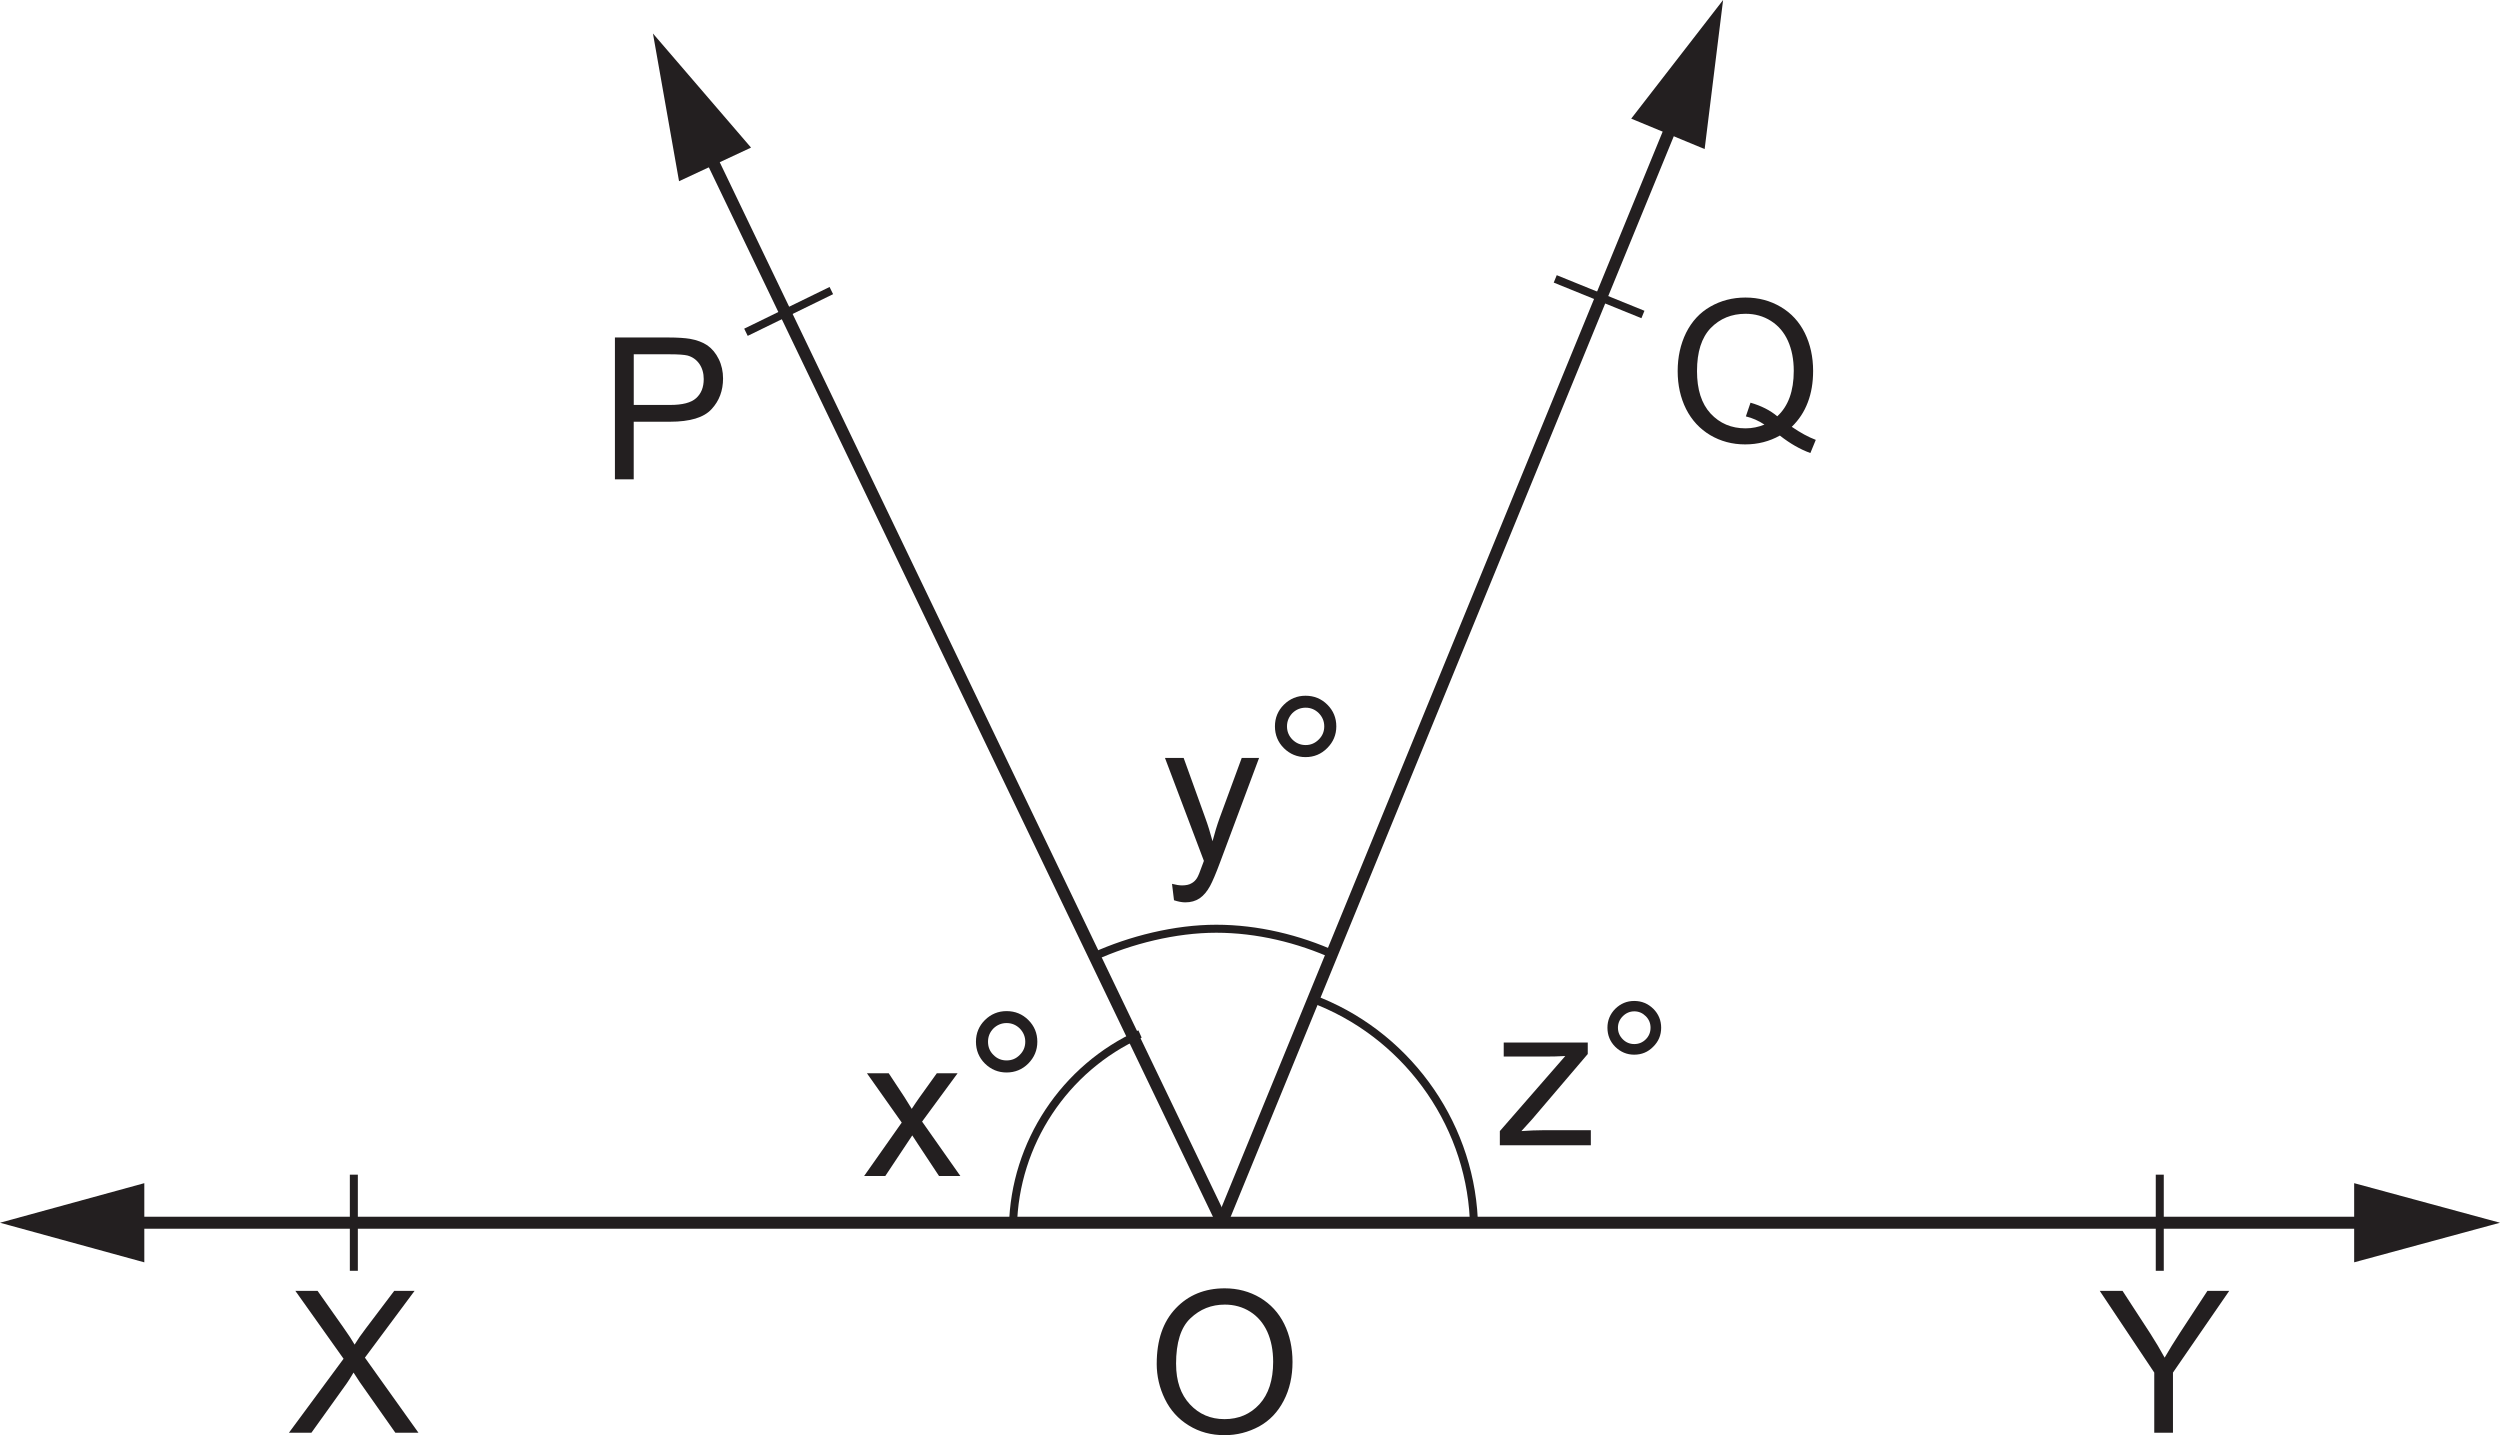 <?xml version="1.0" encoding="UTF-8" standalone="no"?>
<svg
   width="88.316pt"
   height="50.699pt"
   viewBox="0 0 88.316 50.699"
   version="1.1"
   id="svg2855"
   sodipodi:docname="EX_7B_Q4.svg"
   inkscape:version="1.2.2 (b0a8486541, 2022-12-01)"
   xmlns:inkscape="http://www.inkscape.org/namespaces/inkscape"
   xmlns:sodipodi="http://sodipodi.sourceforge.net/DTD/sodipodi-0.dtd"
   xmlns="http://www.w3.org/2000/svg"
   xmlns:svg="http://www.w3.org/2000/svg">
  <sodipodi:namedview
     id="namedview2857"
     pagecolor="#ffffff"
     bordercolor="#000000"
     borderopacity="0.25"
     inkscape:showpageshadow="2"
     inkscape:pageopacity="0.0"
     inkscape:pagecheckerboard="0"
     inkscape:deskcolor="#d1d1d1"
     inkscape:document-units="pt"
     showgrid="false"
     inkscape:zoom="2.1808555"
     inkscape:cx="-80.702275"
     inkscape:cy="18.112158"
     inkscape:window-width="1920"
     inkscape:window-height="1022"
     inkscape:window-x="0"
     inkscape:window-y="0"
     inkscape:window-maximized="1"
     inkscape:current-layer="svg2855" />
  <defs
     id="defs305">
    <g
       id="g303">
      <g
         id="glyph-0-0">
        <path
           d="M 0,-5.281 H 2.359 V 0 H 0 Z M 0.422,-4.875 v 4.453 h 1.531 V -4.875 Z m 0,0"
           id="path2" />
      </g>
      <g
         id="glyph-0-1" />
      <g
         id="glyph-0-2">
        <path
           d="m 0.547,0.031 v -0.203 l 0.219,-0.109 c 0.113,-0.051 0.188,-0.113 0.219,-0.188 0.031,-0.082 0.047,-0.25 0.047,-0.5 v -3.859 c 0,-0.332 -0.027,-0.539 -0.078,-0.625 C 0.91,-5.547 0.789,-5.598 0.594,-5.609 L 0.188,-5.625 v -0.25 c 0.477,0.012 0.891,0.016 1.234,0.016 0.352,0 0.77,-0.004 1.25,-0.016 v 0.25 l -0.406,0.016 C 2.078,-5.598 1.957,-5.551 1.906,-5.469 1.852,-5.383 1.828,-5.172 1.828,-4.828 V -0.375 c 0.414,0.031 0.785,0.047 1.109,0.047 0.352,0 0.75,-0.02 1.188,-0.062 0.188,-0.02 0.312,-0.086 0.375,-0.203 0.062,-0.125 0.125,-0.414 0.188,-0.875 H 4.984 C 4.93,-1.188 4.895,-0.945 4.875,-0.75 4.852,-0.539 4.844,-0.297 4.844,-0.016 4.625,0.004 4.27,0.016 3.781,0.016 3.301,0.016 2.82,0.008 2.344,0 1.988,-0.008 1.633,-0.008 1.281,0 0.938,0 0.691,0.008 0.547,0.031 Z m 0,0"
           id="path6" />
      </g>
      <g
         id="glyph-0-3">
        <path
           d="m 0.891,-0.891 v -1.844 c 0,-0.289 -0.023,-0.473 -0.062,-0.547 C 0.785,-3.352 0.688,-3.391 0.531,-3.391 H 0.188 V -3.625 c 0.258,-0.039 0.484,-0.086 0.672,-0.141 0.188,-0.051 0.406,-0.117 0.656,-0.203 l 0.078,0.062 v 3.016 c 0,0.273 0.02,0.445 0.062,0.516 0.039,0.074 0.145,0.117 0.312,0.125 L 2.312,-0.234 V 0.031 C 1.895,0.008 1.535,0 1.234,0 0.941,0 0.586,0.008 0.172,0.031 V -0.234 L 0.516,-0.25 c 0.164,-0.008 0.27,-0.051 0.312,-0.125 0.039,-0.07 0.062,-0.242 0.062,-0.516 z m 0.312,-4.938 c 0.133,0 0.242,0.047 0.328,0.141 0.094,0.094 0.141,0.203 0.141,0.328 0,0.137 -0.047,0.25 -0.141,0.344 -0.086,0.086 -0.195,0.125 -0.328,0.125 -0.125,0 -0.234,-0.039 -0.328,-0.125 -0.094,-0.094 -0.141,-0.207 -0.141,-0.344 0,-0.125 0.047,-0.234 0.141,-0.328 0.094,-0.094 0.203,-0.141 0.328,-0.141 z m 0,0"
           id="path9" />
      </g>
      <g
         id="glyph-0-4">
        <path
           d="m 0.766,-0.891 v -1.844 c 0,-0.289 -0.023,-0.473 -0.062,-0.547 C 0.66,-3.352 0.562,-3.391 0.406,-3.391 H 0.062 V -3.625 c 0.258,-0.039 0.484,-0.086 0.672,-0.141 0.188,-0.051 0.406,-0.117 0.656,-0.203 l 0.078,0.062 v 0.688 c 0.352,-0.32 0.582,-0.52 0.688,-0.594 0.164,-0.113 0.375,-0.172 0.625,-0.172 0.469,0 0.82,0.125 1.062,0.375 0.238,0.25 0.359,0.625 0.359,1.125 v 1.594 c 0,0.273 0.016,0.445 0.047,0.516 0.039,0.074 0.141,0.117 0.297,0.125 l 0.312,0.016 V 0.031 C 4.598,0.008 4.367,0 4.172,0 3.984,0 3.754,0.008 3.484,0.031 V -2.312 c 0,-0.375 -0.086,-0.66 -0.25,-0.859 C 3.066,-3.367 2.82,-3.469 2.5,-3.469 c -0.273,0 -0.512,0.094 -0.719,0.281 -0.094,0.074 -0.168,0.156 -0.219,0.25 -0.031,0.031 -0.059,0.074 -0.078,0.125 -0.012,0.055 -0.016,0.105 -0.016,0.156 v 1.766 c 0,0.273 0.02,0.445 0.062,0.516 0.039,0.074 0.141,0.117 0.297,0.125 l 0.344,0.016 V 0.031 C 1.766,0.008 1.41,0 1.109,0 0.816,0 0.461,0.008 0.047,0.031 V -0.234 L 0.391,-0.25 c 0.164,-0.008 0.27,-0.051 0.312,-0.125 0.039,-0.07 0.062,-0.242 0.062,-0.516 z m 0,0"
           id="path12" />
      </g>
      <g
         id="glyph-0-5">
        <path
           d="M 2.141,0.172 C 1.547,0.172 1.078,0 0.734,-0.344 0.391,-0.695 0.219,-1.176 0.219,-1.781 c 0,-0.363 0.051,-0.688 0.156,-0.969 0.102,-0.281 0.25,-0.5 0.438,-0.656 0.113,-0.094 0.223,-0.172 0.328,-0.234 0.113,-0.062 0.219,-0.113 0.312,-0.156 0.145,-0.062 0.273,-0.109 0.391,-0.141 0.125,-0.031 0.234,-0.047 0.328,-0.047 H 2.188 c 0.5,0 0.895,0.148 1.188,0.438 0.281,0.281 0.426,0.656 0.438,1.125 v 0.344 c -0.117,0.031 -0.355,0.062 -0.719,0.094 -0.355,0.023 -0.633,0.031 -0.828,0.031 h -1.25 c 0.02,0.531 0.145,0.938 0.375,1.219 0.258,0.305 0.641,0.453 1.141,0.453 0.156,0 0.332,-0.035 0.531,-0.109 C 3.258,-0.461 3.441,-0.562 3.609,-0.688 l 0.094,0.109 -0.156,0.281 c -0.211,0.148 -0.438,0.262 -0.688,0.344 -0.25,0.082 -0.492,0.125 -0.719,0.125 z m 0.906,-2.453 c 0,-0.445 -0.078,-0.797 -0.234,-1.047 -0.156,-0.25 -0.383,-0.375 -0.672,-0.375 H 2.156 c -0.367,0 -0.648,0.141 -0.844,0.422 -0.18,0.25 -0.277,0.586 -0.297,1 0.363,0.031 0.695,0.047 1,0.047 0.312,0 0.656,-0.016 1.031,-0.047 z m 0,0"
           id="path15" />
      </g>
      <g
         id="glyph-0-6">
        <path
           d="m 2.734,-2.812 v -0.141 c 0,-0.113 -0.027,-0.219 -0.078,-0.312 C 2.613,-3.359 2.551,-3.43 2.469,-3.484 2.406,-3.523 2.336,-3.562 2.266,-3.594 c -0.188,-0.07 -0.375,-0.109 -0.562,-0.109 -0.242,0 -0.434,0.062 -0.578,0.188 -0.148,0.117 -0.219,0.281 -0.219,0.5 0,0.188 0.078,0.336 0.234,0.438 0.145,0.094 0.414,0.184 0.812,0.266 0.508,0.094 0.863,0.219 1.062,0.375 0.207,0.156 0.312,0.375 0.312,0.656 0,0.438 -0.18,0.793 -0.531,1.062 -0.355,0.258 -0.824,0.391 -1.406,0.391 -0.168,0 -0.352,-0.023 -0.547,-0.062 C 0.645,0.078 0.445,0.031 0.25,-0.031 0.289,-0.27 0.316,-0.473 0.328,-0.641 0.336,-0.797 0.344,-0.988 0.344,-1.219 h 0.25 v 0.375 c 0,0.074 0.016,0.148 0.047,0.219 0.031,0.074 0.066,0.133 0.109,0.172 0.094,0.086 0.191,0.148 0.297,0.188 0.176,0.086 0.383,0.125 0.625,0.125 0.312,0 0.555,-0.066 0.734,-0.203 0.188,-0.145 0.281,-0.336 0.281,-0.578 0,-0.195 -0.074,-0.348 -0.219,-0.453 -0.137,-0.102 -0.402,-0.191 -0.797,-0.266 -0.5,-0.094 -0.855,-0.227 -1.062,-0.406 -0.199,-0.164 -0.297,-0.414 -0.297,-0.75 0,-0.352 0.141,-0.641 0.422,-0.859 0.289,-0.219 0.676,-0.328 1.156,-0.328 0.164,0 0.348,0.023 0.547,0.062 0.207,0.043 0.398,0.094 0.578,0.156 -0.023,0.188 -0.039,0.344 -0.047,0.469 0,0.137 0,0.297 0,0.484 z m 0,0"
           id="path18" />
      </g>
      <g
         id="glyph-0-7">
        <path
           d="m 1.297,0.094 c -0.312,0 -0.562,-0.09 -0.75,-0.266 C 0.367,-0.359 0.281,-0.613 0.281,-0.938 c 0,-0.352 0.117,-0.641 0.359,-0.859 0.25,-0.219 0.629,-0.375 1.141,-0.469 l 0.984,-0.188 v -0.031 c 0,-0.332 -0.094,-0.586 -0.281,-0.766 -0.18,-0.188 -0.434,-0.281 -0.766,-0.281 -0.137,0 -0.25,0.008 -0.344,0.016 H 1.344 c -0.074,0.023 -0.141,0.055 -0.203,0.094 -0.055,0.043 -0.094,0.105 -0.125,0.188 L 0.828,-2.812 0.625,-2.875 v -0.547 c 0.301,-0.207 0.555,-0.352 0.766,-0.438 0.207,-0.082 0.422,-0.125 0.641,-0.125 0.531,0 0.895,0.125 1.094,0.375 0.207,0.242 0.312,0.68 0.312,1.312 v 1.406 c 0,0.273 0.016,0.445 0.047,0.516 0.031,0.074 0.113,0.117 0.25,0.125 L 4,-0.234 V 0.031 C 3.758,0.008 3.551,0 3.375,0 3.188,0 2.973,0.008 2.734,0.031 2.742,-0.207 2.75,-0.383 2.75,-0.5 V -0.703 L 1.812,-0.031 1.703,0.031 c -0.086,0.039 -0.219,0.062 -0.406,0.062 z m 1.469,-1.109 V -2.188 L 2.125,-2.062 C 1.738,-1.988 1.453,-1.867 1.266,-1.703 1.086,-1.547 1,-1.336 1,-1.078 c 0,0.199 0.062,0.367 0.188,0.5 0.125,0.137 0.285,0.203 0.484,0.203 0.176,0 0.375,-0.078 0.594,-0.234 0.164,-0.102 0.332,-0.238 0.5,-0.406 z m 0,0"
           id="path21" />
      </g>
      <g
         id="glyph-0-8">
        <path
           d="m 1.969,0.094 c -0.492,0 -0.891,-0.176 -1.203,-0.531 -0.312,-0.363 -0.469,-0.832 -0.469,-1.406 0,-0.344 0.066,-0.648 0.203,-0.922 0.145,-0.281 0.344,-0.504 0.594,-0.672 l 0.766,-0.391 c 0.082,-0.051 0.176,-0.086 0.281,-0.109 0.113,-0.031 0.227,-0.047 0.344,-0.047 0.301,0 0.625,0.086 0.969,0.25 L 3.5,-3.703 V -5.188 C 3.5,-5.363 3.484,-5.477 3.453,-5.531 3.422,-5.582 3.348,-5.609 3.234,-5.609 H 2.812 v -0.25 C 3.07,-5.891 3.289,-5.926 3.469,-5.969 3.656,-6.02 3.875,-6.086 4.125,-6.172 l 0.078,0.078 v 5.203 c 0,0.273 0.02,0.445 0.062,0.516 0.039,0.074 0.145,0.117 0.312,0.125 l 0.344,0.016 V 0.031 C 4.641,0.008 4.398,0 4.203,0 4.004,0 3.766,0.008 3.484,0.031 l 0.062,-0.797 C 2.973,-0.273 2.648,-0.008 2.578,0.031 2.504,0.07 2.301,0.094 1.969,0.094 Z m 0.328,-3.672 c -0.406,0 -0.719,0.133 -0.938,0.391 -0.219,0.262 -0.328,0.641 -0.328,1.141 0,0.492 0.125,0.891 0.375,1.203 0.25,0.312 0.57,0.469 0.969,0.469 0.207,0 0.41,-0.078 0.609,-0.234 C 3.18,-0.773 3.352,-0.992 3.5,-1.266 v -1.75 C 3.383,-3.148 3.238,-3.27 3.062,-3.375 2.801,-3.508 2.547,-3.578 2.297,-3.578 Z m 0,0"
           id="path24" />
      </g>
      <g
         id="glyph-0-9">
        <path
           d="m 1.062,-1.031 2.125,-4.906 h 0.281 l 1.859,4.391 c 0.238,0.562 0.398,0.918 0.484,1.062 0.094,0.148 0.203,0.227 0.328,0.234 L 6.406,-0.234 V 0.031 C 5.969,0.008 5.594,0 5.281,0 4.969,0 4.594,0.008 4.156,0.031 V -0.234 L 4.562,-0.25 C 4.758,-0.258 4.863,-0.305 4.875,-0.391 4.883,-0.473 4.82,-0.688 4.688,-1.031 L 4.312,-1.938 H 1.891 l -0.188,0.469 c -0.23,0.531 -0.352,0.867 -0.359,1 0,0.137 0.102,0.211 0.312,0.219 l 0.438,0.016 V 0.031 C 1.707,0.008 1.379,0 1.109,0 0.836,0 0.508,0.008 0.125,0.031 V -0.234 L 0.422,-0.25 C 0.566,-0.258 0.676,-0.312 0.75,-0.406 0.812,-0.488 0.914,-0.695 1.062,-1.031 Z M 3.125,-4.828 2.047,-2.281 h 2.125 z m 0,0"
           id="path27" />
      </g>
      <g
         id="glyph-0-10">
        <path
           d="m 1.391,-0.812 c 0,0.117 0.051,0.199 0.156,0.25 0.102,0.055 0.258,0.078 0.469,0.078 H 3.312 c 0.352,0 0.625,0.094 0.812,0.281 0.188,0.18 0.281,0.43 0.281,0.766 0,0.508 -0.227,0.941 -0.672,1.297 C 3.285,2.223 2.738,2.406 2.094,2.406 c -0.512,0 -0.945,-0.125 -1.297,-0.375 C 0.453,1.789 0.281,1.5 0.281,1.156 c 0,-0.305 0.047,-0.508 0.141,-0.609 0.094,-0.105 0.379,-0.273 0.859,-0.5 C 1.188,0.023 1.102,-0.004 1.031,-0.047 0.812,-0.148 0.703,-0.289 0.703,-0.469 c 0,-0.133 0.031,-0.234 0.094,-0.297 C 0.859,-0.836 1.082,-1.02 1.469,-1.312 1.207,-1.352 1,-1.441 0.844,-1.578 c -0.25,-0.207 -0.375,-0.508 -0.375,-0.906 0,-0.406 0.176,-0.754 0.531,-1.047 0.363,-0.301 0.789,-0.453 1.281,-0.453 H 2.266 c 0.426,0 0.781,0.109 1.062,0.328 L 3.359,-3.625 4.625,-3.672 4.656,-3.562 4.438,-3.219 H 3.656 c 0.051,0.125 0.078,0.266 0.078,0.422 0,0.43 -0.18,0.793 -0.531,1.094 -0.344,0.293 -0.766,0.438 -1.266,0.438 H 1.922 L 1.781,-1.281 C 1.676,-1.195 1.582,-1.109 1.5,-1.016 1.426,-0.93 1.391,-0.863 1.391,-0.812 Z m 0.656,-2.891 c -0.262,0 -0.469,0.09 -0.625,0.266 -0.156,0.168 -0.234,0.402 -0.234,0.703 0,0.367 0.082,0.652 0.25,0.859 0.176,0.211 0.41,0.312 0.703,0.312 0.27,0 0.484,-0.082 0.641,-0.25 C 2.938,-1.988 3.016,-2.227 3.016,-2.531 3.016,-2.875 2.926,-3.156 2.75,-3.375 2.57,-3.594 2.344,-3.703 2.062,-3.703 Z m -1.125,4.812 c 0,0.289 0.117,0.535 0.359,0.734 0.238,0.195 0.531,0.297 0.875,0.297 0.445,0 0.82,-0.125 1.125,-0.375 C 3.594,1.516 3.75,1.207 3.75,0.844 3.75,0.602 3.664,0.422 3.5,0.297 3.332,0.18 3.094,0.125 2.781,0.125 H 1.953 C 1.867,0.125 1.781,0.129 1.688,0.141 1.594,0.16 1.52,0.18 1.469,0.203 1.32,0.273 1.207,0.367 1.125,0.484 c -0.137,0.164 -0.203,0.375 -0.203,0.625 z m 0,0"
           id="path30" />
      </g>
      <g
         id="glyph-0-11">
        <path
           d="M 0.891,-0.891 V -5.188 c 0,-0.176 -0.023,-0.289 -0.062,-0.344 C 0.797,-5.582 0.727,-5.609 0.625,-5.609 H 0.188 v -0.25 c 0.258,-0.031 0.484,-0.066 0.672,-0.109 0.188,-0.039 0.406,-0.109 0.656,-0.203 L 1.594,-6.094 v 5.203 c 0,0.273 0.02,0.445 0.062,0.516 0.039,0.074 0.145,0.117 0.312,0.125 L 2.312,-0.234 V 0.031 C 1.895,0.008 1.535,0 1.234,0 0.941,0 0.586,0.008 0.172,0.031 V -0.234 L 0.516,-0.25 c 0.164,-0.008 0.27,-0.051 0.312,-0.125 0.039,-0.07 0.062,-0.242 0.062,-0.516 z m 0,0"
           id="path33" />
      </g>
      <g
         id="glyph-0-12">
        <path
           d="m 3.656,-4.266 c 0,0.387 -0.105,0.758 -0.312,1.109 -0.211,0.344 -0.605,0.809 -1.188,1.391 l -1.125,1.125 1.016,-0.031 C 2.586,-0.691 3.227,-0.719 3.969,-0.75 V 0.031 C 3.227,0.008 2.594,0 2.062,0 1.52,0 0.879,0.008 0.141,0.031 V -0.188 L 1.906,-2.016 C 2.227,-2.348 2.473,-2.688 2.641,-3.031 2.816,-3.375 2.906,-3.707 2.906,-4.031 2.906,-4.383 2.789,-4.664 2.562,-4.875 2.344,-5.094 2.051,-5.203 1.688,-5.203 1.5,-5.203 1.32,-5.164 1.156,-5.094 1.07,-5.062 1,-5.02 0.938,-4.969 0.895,-4.938 0.859,-4.895 0.828,-4.844 0.805,-4.801 0.781,-4.727 0.75,-4.625 L 0.594,-4.094 H 0.328 L 0.469,-5.25 C 0.656,-5.438 0.875,-5.582 1.125,-5.688 c 0.258,-0.113 0.516,-0.172 0.766,-0.172 0.531,0 0.957,0.148 1.281,0.438 0.32,0.293 0.484,0.68 0.484,1.156 z m 0,0"
           id="path36" />
      </g>
      <g
         id="glyph-0-13">
        <path
           d="m 1.953,0.172 c -0.562,0 -0.992,-0.258 -1.281,-0.781 C 0.391,-1.129 0.25,-1.895 0.25,-2.906 c 0,-0.969 0.164,-1.703 0.5,-2.203 0.344,-0.5 0.844,-0.75 1.5,-0.75 0.562,0 0.984,0.234 1.266,0.703 0.289,0.469 0.438,1.164 0.438,2.078 0,1.062 -0.172,1.871 -0.516,2.422 -0.336,0.555 -0.828,0.828 -1.484,0.828 z m 0.141,-0.281 c 0.395,0 0.688,-0.227 0.875,-0.688 C 3.156,-1.254 3.25,-1.945 3.25,-2.875 c 0,-0.906 -0.094,-1.582 -0.281,-2.031 -0.188,-0.445 -0.48,-0.672 -0.875,-0.672 -0.387,0 -0.672,0.211 -0.859,0.625 -0.188,0.406 -0.281,1.027 -0.281,1.859 0,1 0.094,1.75 0.281,2.25 0.188,0.492 0.473,0.734 0.859,0.734 z m 0,0"
           id="path39" />
      </g>
      <g
         id="glyph-0-14">
        <path
           d="M 0.562,0.031 0.469,-0.062 c 0.125,-0.207 0.332,-0.555 0.625,-1.047 C 1.438,-1.66 1.801,-2.238 2.188,-2.844 2.656,-3.582 3.023,-4.219 3.297,-4.75 L 3.469,-5.125 H 1.188 C 1,-5.125 0.875,-5.086 0.812,-5.016 0.75,-4.953 0.707,-4.789 0.688,-4.531 L 0.641,-4.062 H 0.375 c 0.031,-0.344 0.047,-0.641 0.047,-0.891 0,-0.25 -0.016,-0.551 -0.047,-0.906 0.738,0.031 1.379,0.047 1.922,0.047 0.539,0 1.18,-0.016 1.922,-0.047 V -5.625 c -0.023,0.043 -0.168,0.309 -0.438,0.797 -0.262,0.48 -0.574,1.055 -0.938,1.719 -0.281,0.5 -0.547,0.996 -0.797,1.484 -0.148,0.312 -0.293,0.633 -0.438,0.953 C 1.473,-0.359 1.383,-0.125 1.344,0.031 1.188,0.008 1.055,0 0.953,0 0.836,0 0.707,0.008 0.562,0.031 Z m 0,0"
           id="path42" />
      </g>
      <g
         id="glyph-1-0">
        <path
           d="M 0,-5.906 H 2.641 V 0 H 0 Z m 0.469,0.453 v 4.984 h 1.703 v -4.984 z m 0,0"
           id="path45" />
      </g>
      <g
         id="glyph-1-1" />
      <g
         id="glyph-1-2">
        <path
           d="m 1.156,-1.156 v -4.234 c 0,-0.383 -0.031,-0.625 -0.094,-0.719 -0.055,-0.094 -0.188,-0.145 -0.406,-0.156 l -0.453,-0.031 v -0.281 c 0.539,0.023 1.004,0.031 1.391,0.031 0.395,0 0.859,-0.008 1.391,-0.031 v 0.281 l -0.453,0.031 c -0.211,0.012 -0.344,0.062 -0.406,0.156 -0.055,0.094 -0.078,0.336 -0.078,0.719 v 4.234 c 0,0.387 0.023,0.625 0.078,0.719 0.062,0.094 0.195,0.148 0.406,0.156 L 2.984,-0.25 V 0.031 C 2.453,0.008 1.992,0 1.609,0 1.211,0 0.742,0.008 0.203,0.031 V -0.25 L 0.656,-0.281 C 0.875,-0.289 1.016,-0.344 1.078,-0.438 1.129,-0.531 1.156,-0.77 1.156,-1.156 Z m 0,0"
           id="path49" />
      </g>
      <g
         id="glyph-1-3">
        <path
           d="M 0.844,-0.984 V -3.062 c 0,-0.32 -0.023,-0.523 -0.062,-0.609 -0.043,-0.082 -0.152,-0.125 -0.328,-0.125 h -0.375 V -4.062 c 0.289,-0.039 0.539,-0.086 0.75,-0.141 0.195,-0.062 0.438,-0.141 0.719,-0.234 l 0.094,0.078 v 0.766 c 0.395,-0.363 0.648,-0.586 0.766,-0.672 0.188,-0.125 0.422,-0.188 0.703,-0.188 0.531,0 0.926,0.141 1.188,0.422 0.258,0.273 0.391,0.688 0.391,1.25 v 1.797 c 0,0.305 0.02,0.496 0.062,0.578 0.039,0.074 0.148,0.117 0.328,0.125 L 5.438,-0.25 V 0.031 C 5.133,0.008 4.879,0 4.672,0 4.453,0 4.195,0.008 3.906,0.031 v -2.625 c 0,-0.414 -0.102,-0.734 -0.297,-0.953 -0.188,-0.219 -0.461,-0.328 -0.812,-0.328 -0.305,0 -0.574,0.105 -0.812,0.312 -0.094,0.086 -0.18,0.18 -0.25,0.281 C 1.703,-3.238 1.676,-3.188 1.656,-3.125 1.645,-3.07 1.641,-3.02 1.641,-2.969 v 1.984 c 0,0.305 0.02,0.496 0.062,0.578 0.051,0.074 0.164,0.117 0.344,0.125 L 2.438,-0.25 V 0.031 C 1.977,0.008 1.582,0 1.25,0 0.914,0 0.52,0.008 0.062,0.031 V -0.25 l 0.375,-0.031 c 0.188,-0.008 0.301,-0.055 0.344,-0.141 0.039,-0.07 0.062,-0.258 0.062,-0.562 z m 0,0"
           id="path52" />
      </g>
      <g
         id="glyph-1-4">
        <path
           d="M 1.984,0.109 C 1.578,0.109 1.301,0.031 1.156,-0.125 1.008,-0.289 0.938,-0.598 0.938,-1.047 V -3.625 l -0.734,0.031 v -0.188 L 0.359,-3.844 0.938,-4.078 V -4.469 c 0,-0.25 -0.008,-0.473 -0.016,-0.672 C 0.91,-5.348 0.898,-5.477 0.891,-5.531 l 0.812,-0.375 0.125,0.109 C 1.805,-5.648 1.785,-5.438 1.766,-5.156 1.742,-4.875 1.734,-4.613 1.734,-4.375 v 0.297 H 1.75 L 3.047,-4.141 2.969,-3.625 H 1.734 v 2.5 c 0,0.23 0.035,0.398 0.109,0.5 0.082,0.094 0.211,0.141 0.391,0.141 0.094,0 0.188,-0.016 0.281,-0.047 C 2.617,-0.562 2.719,-0.609 2.812,-0.672 L 2.938,-0.5 2.469,0.016 C 2.406,0.047 2.332,0.066 2.25,0.078 2.164,0.098 2.078,0.109 1.984,0.109 Z m 0,0"
           id="path55" />
      </g>
      <g
         id="glyph-1-5">
        <path
           d="m 0.844,-0.984 v -4.812 C 0.844,-5.992 0.82,-6.125 0.781,-6.188 0.75,-6.25 0.672,-6.281 0.547,-6.281 h -0.469 v -0.266 c 0.289,-0.031 0.539,-0.07 0.75,-0.125 0.195,-0.051 0.438,-0.125 0.719,-0.219 l 0.094,0.078 v 3.219 c 0.395,-0.363 0.648,-0.586 0.766,-0.672 0.188,-0.125 0.422,-0.188 0.703,-0.188 0.531,0 0.926,0.141 1.188,0.422 0.258,0.273 0.391,0.688 0.391,1.25 v 1.797 c 0,0.305 0.02,0.496 0.062,0.578 0.039,0.074 0.148,0.117 0.328,0.125 L 5.438,-0.25 V 0.031 C 5.133,0.008 4.879,0 4.672,0 4.453,0 4.195,0.008 3.906,0.031 v -2.625 c 0,-0.414 -0.102,-0.734 -0.297,-0.953 -0.188,-0.219 -0.461,-0.328 -0.812,-0.328 -0.305,0 -0.574,0.105 -0.812,0.312 -0.094,0.086 -0.18,0.18 -0.25,0.281 C 1.703,-3.238 1.676,-3.188 1.656,-3.125 1.645,-3.07 1.641,-3.02 1.641,-2.969 v 1.984 c 0,0.305 0.02,0.496 0.062,0.578 0.051,0.074 0.164,0.117 0.344,0.125 L 2.438,-0.25 V 0.031 C 1.977,0.008 1.582,0 1.25,0 0.914,0 0.52,0.008 0.062,0.031 V -0.25 l 0.375,-0.031 c 0.188,-0.008 0.301,-0.055 0.344,-0.141 0.039,-0.07 0.062,-0.258 0.062,-0.562 z m 0,0"
           id="path58" />
      </g>
      <g
         id="glyph-1-6">
        <path
           d="M 2.391,0.188 C 1.723,0.188 1.195,-0.004 0.812,-0.391 0.438,-0.785 0.25,-1.316 0.25,-1.984 c 0,-0.414 0.055,-0.781 0.172,-1.094 0.113,-0.312 0.273,-0.551 0.484,-0.719 0.133,-0.102 0.258,-0.191 0.375,-0.266 0.125,-0.07 0.238,-0.133 0.344,-0.188 0.164,-0.062 0.316,-0.109 0.453,-0.141 0.133,-0.039 0.254,-0.062 0.359,-0.062 0.562,0 1.004,0.164 1.328,0.484 0.32,0.312 0.488,0.73 0.5,1.25 V -2.312 C 4.141,-2.281 3.875,-2.25 3.469,-2.219 3.07,-2.195 2.758,-2.188 2.531,-2.188 H 1.125 c 0.031,0.594 0.176,1.047 0.438,1.359 0.281,0.344 0.703,0.516 1.266,0.516 0.176,0 0.375,-0.039 0.594,-0.125 0.227,-0.082 0.438,-0.195 0.625,-0.344 l 0.094,0.125 -0.172,0.328 c -0.23,0.156 -0.492,0.281 -0.781,0.375 C 2.906,0.141 2.641,0.188 2.391,0.188 Z M 3.406,-2.547 c 0,-0.5 -0.09,-0.891 -0.266,-1.172 C 2.973,-4 2.723,-4.141 2.391,-4.141 H 2.406 c -0.406,0 -0.719,0.156 -0.938,0.469 -0.199,0.281 -0.312,0.656 -0.344,1.125 C 1.539,-2.516 1.914,-2.5 2.25,-2.5 c 0.344,0 0.727,-0.016 1.156,-0.047 z m 0,0"
           id="path61" />
      </g>
      <g
         id="glyph-1-7">
        <path
           d="m 1.453,0.109 c -0.355,0 -0.637,-0.105 -0.844,-0.312 C 0.41,-0.41 0.312,-0.691 0.312,-1.047 0.312,-1.441 0.445,-1.758 0.719,-2 0.988,-2.25 1.414,-2.426 2,-2.531 L 3.078,-2.734 V -2.781 c 0,-0.375 -0.102,-0.66 -0.297,-0.859 -0.199,-0.207 -0.484,-0.312 -0.859,-0.312 -0.148,0 -0.277,0.012 -0.391,0.031 H 1.5 c -0.086,0.012 -0.156,0.043 -0.219,0.094 -0.062,0.055 -0.117,0.125 -0.156,0.219 L 0.922,-3.156 0.688,-3.203 v -0.625 C 1.031,-4.055 1.316,-4.219 1.547,-4.312 c 0.238,-0.094 0.477,-0.141 0.719,-0.141 0.594,0 1.004,0.141 1.234,0.422 0.227,0.273 0.344,0.762 0.344,1.469 v 1.578 c 0,0.305 0.016,0.496 0.047,0.578 0.039,0.074 0.133,0.117 0.281,0.125 L 4.469,-0.25 V 0.031 C 4.195,0.008 3.961,0 3.766,0 3.566,0 3.328,0.008 3.047,0.031 3.066,-0.227 3.078,-0.426 3.078,-0.562 v -0.219 l -1.062,0.75 -0.109,0.062 C 1.812,0.082 1.66,0.109 1.453,0.109 Z m 1.625,-1.25 V -2.438 L 2.375,-2.312 C 1.945,-2.227 1.629,-2.094 1.422,-1.906 1.223,-1.727 1.125,-1.492 1.125,-1.203 c 0,0.219 0.066,0.406 0.203,0.562 0.145,0.148 0.32,0.219 0.531,0.219 0.195,0 0.422,-0.082 0.672,-0.25 0.188,-0.125 0.367,-0.281 0.547,-0.469 z m 0,0"
           id="path64" />
      </g>
      <g
         id="glyph-1-8">
        <path
           d="m 2.188,0.109 c -0.543,0 -0.992,-0.195 -1.344,-0.594 C 0.5,-0.891 0.328,-1.414 0.328,-2.062 c 0,-0.383 0.078,-0.727 0.234,-1.031 0.156,-0.312 0.379,-0.562 0.672,-0.75 l 0.844,-0.438 c 0.094,-0.051 0.195,-0.094 0.312,-0.125 0.125,-0.031 0.254,-0.047 0.391,-0.047 0.332,0 0.691,0.094 1.078,0.281 l 0.047,0.031 v -1.656 C 3.906,-5.992 3.883,-6.125 3.844,-6.188 3.812,-6.25 3.734,-6.281 3.609,-6.281 h -0.469 v -0.266 c 0.289,-0.039 0.535,-0.082 0.734,-0.125 0.207,-0.051 0.453,-0.125 0.734,-0.219 l 0.094,0.078 v 5.828 c 0,0.305 0.02,0.496 0.062,0.578 0.051,0.074 0.164,0.117 0.344,0.125 L 5.5,-0.25 V 0.031 C 5.188,0.008 4.922,0 4.703,0 4.473,0 4.207,0.008 3.906,0.031 l 0.062,-0.891 C 3.32,-0.305 2.957,-0.008 2.875,0.031 2.789,0.082 2.562,0.109 2.188,0.109 Z M 2.578,-4 c -0.461,0 -0.812,0.148 -1.062,0.438 -0.242,0.293 -0.359,0.719 -0.359,1.281 0,0.543 0.133,0.992 0.406,1.344 0.281,0.344 0.645,0.516 1.094,0.516 0.238,0 0.469,-0.086 0.688,-0.266 C 3.562,-0.863 3.75,-1.109 3.906,-1.422 V -3.375 C 3.781,-3.52 3.617,-3.648 3.422,-3.766 3.129,-3.922 2.848,-4 2.578,-4 Z m 0,0"
           id="path67" />
      </g>
      <g
         id="glyph-1-9">
        <path
           d="m 0.703,-3.062 c 0,-0.32 -0.023,-0.523 -0.062,-0.609 -0.043,-0.082 -0.152,-0.125 -0.328,-0.125 h -0.375 V -4.062 c 0.289,-0.039 0.539,-0.086 0.75,-0.141 0.207,-0.062 0.453,-0.141 0.734,-0.234 L 1.5,-4.359 V 0.188 C 1.5,0.938 1.332,1.539 1,2 0.676,2.438 0.254,2.664 -0.266,2.688 L -0.375,2.328 c 0.074,0.02 0.156,0.031 0.25,0.031 0.289,0 0.5,-0.18 0.625,-0.531 C 0.633,1.473 0.703,0.895 0.703,0.094 Z M 1.062,-6.516 c 0.145,0 0.27,0.055 0.375,0.156 0.102,0.105 0.156,0.23 0.156,0.375 0,0.148 -0.055,0.273 -0.156,0.375 -0.105,0.105 -0.23,0.156 -0.375,0.156 -0.148,0 -0.273,-0.051 -0.375,-0.156 -0.094,-0.102 -0.141,-0.227 -0.141,-0.375 0,-0.145 0.047,-0.27 0.141,-0.375 0.102,-0.102 0.227,-0.156 0.375,-0.156 z m 0,0"
           id="path70" />
      </g>
      <g
         id="glyph-1-10">
        <path
           d="M 2.484,0.188 C 1.836,0.188 1.312,-0.031 0.906,-0.469 0.508,-0.906 0.312,-1.473 0.312,-2.172 c 0,-0.676 0.219,-1.223 0.656,-1.641 0.445,-0.426 1.023,-0.641 1.734,-0.641 0.645,0 1.164,0.199 1.562,0.594 0.406,0.398 0.609,0.914 0.609,1.547 0,0.742 -0.227,1.344 -0.672,1.812 -0.438,0.461 -1.012,0.688 -1.719,0.688 z m 0.219,-0.312 c 0.395,0 0.707,-0.16 0.938,-0.484 0.227,-0.332 0.344,-0.785 0.344,-1.359 0,-0.676 -0.137,-1.207 -0.406,-1.594 -0.273,-0.383 -0.637,-0.578 -1.094,-0.578 -0.398,0 -0.711,0.148 -0.938,0.438 -0.23,0.293 -0.344,0.695 -0.344,1.203 0,0.742 0.133,1.324 0.406,1.75 0.27,0.418 0.633,0.625 1.094,0.625 z m 0,0"
           id="path73" />
      </g>
      <g
         id="glyph-1-11">
        <path
           d="M 1,-0.984 V -3.062 c 0,-0.32 -0.027,-0.523 -0.078,-0.609 -0.043,-0.082 -0.152,-0.125 -0.328,-0.125 h -0.375 V -4.062 c 0.289,-0.039 0.539,-0.086 0.75,-0.141 0.207,-0.062 0.453,-0.141 0.734,-0.234 l 0.078,0.078 v 3.375 c 0,0.305 0.02,0.496 0.062,0.578 0.051,0.074 0.164,0.117 0.344,0.125 L 2.578,-0.25 V 0.031 C 2.117,0.008 1.723,0 1.391,0 1.055,0 0.66,0.008 0.203,0.031 V -0.25 l 0.375,-0.031 c 0.188,-0.008 0.301,-0.055 0.344,-0.141 C 0.973,-0.492 1,-0.68 1,-0.984 Z m 0.344,-5.531 c 0.145,0 0.27,0.055 0.375,0.156 0.102,0.105 0.156,0.23 0.156,0.375 0,0.148 -0.055,0.273 -0.156,0.375 -0.105,0.105 -0.23,0.156 -0.375,0.156 -0.148,0 -0.273,-0.051 -0.375,-0.156 -0.094,-0.102 -0.141,-0.227 -0.141,-0.375 0,-0.145 0.047,-0.27 0.141,-0.375 0.102,-0.102 0.227,-0.156 0.375,-0.156 z m 0,0"
           id="path76" />
      </g>
      <g
         id="glyph-1-12">
        <path
           d="m 1.547,-0.906 c 0,0.125 0.055,0.219 0.172,0.281 0.125,0.062 0.301,0.094 0.531,0.094 h 1.453 c 0.395,0 0.695,0.102 0.906,0.297 0.207,0.199 0.312,0.484 0.312,0.859 0,0.57 -0.25,1.055 -0.75,1.453 C 3.672,2.484 3.062,2.688 2.344,2.688 1.77,2.688 1.285,2.551 0.891,2.281 0.504,2.008 0.312,1.68 0.312,1.297 c 0,-0.344 0.051,-0.574 0.156,-0.688 C 0.57,0.492 0.891,0.312 1.422,0.062 1.328,0.031 1.238,-0.004 1.156,-0.047 c -0.25,-0.113 -0.375,-0.273 -0.375,-0.484 0,-0.145 0.035,-0.254 0.109,-0.328 0.07,-0.07 0.32,-0.273 0.75,-0.609 C 1.348,-1.52 1.113,-1.617 0.938,-1.766 0.664,-1.992 0.531,-2.332 0.531,-2.781 c 0,-0.445 0.195,-0.836 0.594,-1.172 0.406,-0.332 0.879,-0.5 1.422,-0.5 H 2.531 c 0.477,0 0.875,0.125 1.188,0.375 l 0.047,0.031 1.406,-0.047 0.031,0.109 -0.25,0.391 h -0.875 c 0.062,0.137 0.094,0.293 0.094,0.469 0,0.48 -0.195,0.887 -0.578,1.219 -0.387,0.324 -0.867,0.484 -1.438,0.484 H 1.984 c -0.117,0.086 -0.219,0.18 -0.312,0.281 -0.086,0.105 -0.125,0.184 -0.125,0.234 z m 0.75,-3.234 c -0.305,0 -0.543,0.102 -0.719,0.297 -0.168,0.188 -0.25,0.449 -0.25,0.781 0,0.418 0.094,0.746 0.281,0.984 0.188,0.23 0.445,0.344 0.781,0.344 0.301,0 0.539,-0.098 0.719,-0.297 C 3.285,-2.227 3.375,-2.492 3.375,-2.828 c 0,-0.383 -0.102,-0.695 -0.297,-0.938 -0.199,-0.25 -0.461,-0.375 -0.781,-0.375 z m -1.266,5.375 c 0,0.32 0.129,0.594 0.391,0.812 0.27,0.227 0.602,0.344 1,0.344 0.488,0 0.906,-0.141 1.25,-0.422 C 4.016,1.688 4.188,1.348 4.188,0.953 4.188,0.68 4.094,0.477 3.906,0.344 3.719,0.207 3.453,0.141 3.109,0.141 h -0.938 C 2.078,0.141 1.977,0.145 1.875,0.156 1.77,0.176 1.691,0.203 1.641,0.234 1.484,0.305 1.352,0.406 1.25,0.531 1.102,0.727 1.031,0.961 1.031,1.234 Z m 0,0"
           id="path79" />
      </g>
      <g
         id="glyph-1-13">
        <path
           d="m 1.734,-4.359 v 2.844 c 0,0.418 0.078,0.711 0.234,0.875 0.156,0.168 0.426,0.25 0.812,0.25 0.289,0 0.555,-0.125 0.797,-0.375 0.125,-0.125 0.227,-0.266 0.312,-0.422 0.031,-0.051 0.051,-0.102 0.062,-0.156 0.02,-0.062 0.031,-0.117 0.031,-0.172 V -3.062 c 0,-0.32 -0.027,-0.523 -0.078,-0.609 -0.043,-0.082 -0.152,-0.125 -0.328,-0.125 h -0.375 V -4.062 c 0.289,-0.039 0.539,-0.086 0.75,-0.141 C 4.16,-4.266 4.406,-4.344 4.688,-4.438 l 0.078,0.078 v 3.375 c 0,0.305 0.02,0.496 0.062,0.578 0.051,0.074 0.16,0.117 0.328,0.125 L 5.516,-0.25 V 0.031 C 5.211,0.008 4.953,0 4.734,0 4.504,0 4.238,0.008 3.938,0.031 3.945,-0.133 3.957,-0.285 3.969,-0.422 l 0.016,-0.406 C 3.523,-0.398 3.223,-0.133 3.078,-0.031 2.867,0.113 2.594,0.188 2.25,0.188 1.789,0.188 1.457,0.082 1.25,-0.125 1.051,-0.344 0.953,-0.691 0.953,-1.172 V -3.062 c 0,-0.32 -0.027,-0.523 -0.078,-0.609 -0.043,-0.082 -0.152,-0.125 -0.328,-0.125 h -0.375 V -4.062 c 0.289,-0.051 0.539,-0.098 0.75,-0.141 C 1.129,-4.266 1.375,-4.344 1.656,-4.438 Z m 0,0"
           id="path82" />
      </g>
      <g
         id="glyph-1-14">
        <path
           d="M 1,-0.984 V -3.062 c 0,-0.32 -0.027,-0.523 -0.078,-0.609 -0.043,-0.082 -0.152,-0.125 -0.328,-0.125 h -0.375 V -4.062 c 0.289,-0.039 0.539,-0.086 0.75,-0.141 0.207,-0.062 0.453,-0.141 0.734,-0.234 L 1.781,-4.359 V -3.438 c 0.32,-0.395 0.539,-0.645 0.656,-0.75 0.188,-0.176 0.414,-0.266 0.688,-0.266 0.07,0 0.148,0.012 0.234,0.031 0.082,0.023 0.145,0.043 0.188,0.062 L 3.469,-3.203 H 3.281 C 3.219,-3.348 3.129,-3.457 3.016,-3.531 2.91,-3.602 2.781,-3.641 2.625,-3.641 c -0.219,0 -0.422,0.109 -0.609,0.328 L 2,-3.297 C 1.926,-3.211 1.867,-3.113 1.828,-3 1.797,-2.883 1.781,-2.766 1.781,-2.641 v 1.656 c 0,0.305 0.023,0.496 0.078,0.578 0.062,0.074 0.203,0.117 0.422,0.125 L 2.734,-0.25 V 0.031 C 2.242,0.008 1.82,0 1.469,0 1.113,0 0.691,0.008 0.203,0.031 V -0.25 l 0.375,-0.031 c 0.188,-0.008 0.301,-0.055 0.344,-0.141 C 0.973,-0.492 1,-0.68 1,-0.984 Z m 0,0"
           id="path85" />
      </g>
      <g
         id="glyph-1-15">
        <path
           d="M 0.156,1.344 C 0.395,0.945 0.578,0.598 0.703,0.297 c 0.125,-0.301 0.227,-0.68 0.312,-1.141 L 1.969,-1.188 2.078,-1.047 C 1.922,-0.648 1.758,-0.312 1.594,-0.031 1.352,0.375 1.031,0.832 0.625,1.344 l -0.406,0.125 z m 0,0"
           id="path88" />
      </g>
      <g
         id="glyph-1-16">
        <path
           d="m 3.062,-3.141 v -0.156 c 0,-0.133 -0.027,-0.254 -0.078,-0.359 -0.055,-0.102 -0.125,-0.18 -0.219,-0.234 -0.074,-0.051 -0.152,-0.094 -0.234,-0.125 -0.211,-0.082 -0.422,-0.125 -0.641,-0.125 -0.262,0 -0.477,0.07 -0.641,0.203 -0.156,0.137 -0.234,0.324 -0.234,0.562 0,0.211 0.082,0.371 0.25,0.484 0.164,0.117 0.473,0.215 0.922,0.297 0.562,0.105 0.957,0.246 1.188,0.422 0.227,0.18 0.344,0.43 0.344,0.75 0,0.48 -0.199,0.871 -0.594,1.172 C 2.727,0.039 2.203,0.188 1.547,0.188 1.367,0.188 1.164,0.164 0.938,0.125 0.719,0.082 0.5,0.023 0.281,-0.047 c 0.039,-0.258 0.066,-0.477 0.078,-0.656 0.02,-0.188 0.031,-0.41 0.031,-0.672 h 0.281 v 0.422 c 0,0.086 0.016,0.168 0.047,0.25 0.031,0.086 0.07,0.148 0.125,0.188 0.102,0.094 0.211,0.168 0.328,0.219 0.195,0.094 0.426,0.141 0.688,0.141 0.352,0 0.633,-0.078 0.844,-0.234 0.207,-0.156 0.312,-0.367 0.312,-0.641 0,-0.227 -0.086,-0.398 -0.25,-0.516 C 2.609,-1.66 2.305,-1.758 1.859,-1.844 1.305,-1.945 0.914,-2.094 0.688,-2.281 0.469,-2.477 0.359,-2.758 0.359,-3.125 c 0,-0.395 0.156,-0.711 0.469,-0.953 0.32,-0.25 0.75,-0.375 1.281,-0.375 0.188,0 0.395,0.027 0.625,0.078 0.227,0.043 0.441,0.102 0.641,0.172 -0.031,0.199 -0.047,0.375 -0.047,0.531 -0.012,0.148 -0.012,0.324 0,0.531 z m 0,0"
           id="path91" />
      </g>
      <g
         id="glyph-1-17">
        <path
           d="m 1,-0.984 v -4.812 C 1,-5.992 0.977,-6.125 0.938,-6.188 0.895,-6.25 0.812,-6.281 0.688,-6.281 H 0.219 v -0.266 c 0.289,-0.031 0.539,-0.07 0.75,-0.125 0.207,-0.051 0.453,-0.125 0.734,-0.219 L 1.781,-6.812 v 5.828 c 0,0.305 0.02,0.496 0.062,0.578 0.051,0.074 0.164,0.117 0.344,0.125 L 2.578,-0.25 V 0.031 C 2.117,0.008 1.723,0 1.391,0 1.055,0 0.66,0.008 0.203,0.031 V -0.25 l 0.375,-0.031 c 0.188,-0.008 0.301,-0.055 0.344,-0.141 C 0.973,-0.492 1,-0.68 1,-0.984 Z m 0,0"
           id="path94" />
      </g>
      <g
         id="glyph-1-18">
        <path
           d="m 1.188,-1.062 c 0.156,0 0.285,0.059 0.391,0.172 0.102,0.105 0.156,0.234 0.156,0.391 0,0.148 -0.055,0.277 -0.156,0.391 -0.105,0.105 -0.234,0.156 -0.391,0.156 -0.156,0 -0.289,-0.051 -0.391,-0.156 C 0.691,-0.223 0.641,-0.352 0.641,-0.5 c 0,-0.156 0.051,-0.285 0.156,-0.391 C 0.898,-1.004 1.031,-1.062 1.188,-1.062 Z m 0,0"
           id="path97" />
      </g>
      <g
         id="glyph-1-19">
        <path
           d="M 1.156,-1.156 V -5.391 C 1.156,-5.766 1.125,-6 1.062,-6.094 1.008,-6.195 0.875,-6.254 0.656,-6.266 l -0.453,-0.031 v -0.281 c 0.27,0.023 0.641,0.039 1.109,0.047 0.469,0 0.91,-0.004 1.328,-0.016 0.562,-0.02 1.082,-0.023 1.562,-0.016 0.477,0 0.773,0.012 0.891,0.031 -0.055,0.273 -0.09,0.508 -0.109,0.703 -0.031,0.199 -0.047,0.438 -0.047,0.719 H 4.609 V -5.875 c 0,-0.082 -0.152,-0.148 -0.453,-0.203 -0.305,-0.062 -0.668,-0.094 -1.094,-0.094 H 2.844 c -0.242,0 -0.508,0.016 -0.797,0.047 v 2.547 l 1.094,0.031 c 0.57,0 0.898,-0.031 0.984,-0.094 0.082,-0.062 0.133,-0.305 0.156,-0.734 H 4.562 c -0.023,0.418 -0.031,0.777 -0.031,1.078 0,0.305 0.008,0.664 0.031,1.078 H 4.281 C 4.258,-2.688 4.207,-2.953 4.125,-3.016 4.039,-3.086 3.711,-3.125 3.141,-3.125 c -0.324,0 -0.688,0.012 -1.094,0.031 v 1.938 c 0,0.387 0.023,0.625 0.078,0.719 0.062,0.094 0.195,0.148 0.406,0.156 L 2.984,-0.25 V 0.031 C 2.453,0.008 1.992,0 1.609,0 1.211,0 0.742,0.008 0.203,0.031 V -0.25 L 0.656,-0.281 C 0.875,-0.289 1.016,-0.344 1.078,-0.438 1.129,-0.531 1.156,-0.77 1.156,-1.156 Z m 0,0"
           id="path100" />
      </g>
      <g
         id="glyph-1-20">
        <path
           d="m 0.891,-3.359 c -0.125,-0.301 -0.219,-0.488 -0.281,-0.562 -0.062,-0.082 -0.156,-0.125 -0.281,-0.125 L 0.062,-4.078 v -0.281 c 0.414,0.012 0.781,0.016 1.094,0.016 0.301,0 0.664,-0.004 1.094,-0.016 v 0.281 l -0.375,0.031 c -0.188,0 -0.293,0.043 -0.312,0.125 -0.012,0.086 0.047,0.277 0.172,0.578 L 2.766,-0.75 3.672,-2.953 C 3.891,-3.43 4,-3.727 4,-3.844 4,-3.969 3.898,-4.035 3.703,-4.047 l -0.406,-0.031 v -0.281 c 0.352,0.012 0.656,0.016 0.906,0.016 0.25,0 0.547,-0.004 0.891,-0.016 v 0.281 l -0.281,0.031 c -0.137,0.012 -0.234,0.059 -0.297,0.141 -0.062,0.074 -0.164,0.262 -0.297,0.562 L 3.188,-0.953 c -0.094,0.199 -0.18,0.398 -0.25,0.594 C 2.863,-0.16 2.812,-0.02 2.781,0.062 H 2.266 C 2.242,-0.039 2.191,-0.191 2.109,-0.391 2.035,-0.586 1.961,-0.781 1.891,-0.969 Z m 0,0"
           id="path103" />
      </g>
      <g
         id="glyph-1-21">
        <path
           d="m 1.797,-3.656 v 2.672 c 0,0.305 0.02,0.496 0.062,0.578 0.051,0.074 0.172,0.117 0.359,0.125 L 2.594,-0.25 V 0.031 C 2.133,0.008 1.738,0 1.406,0 1.07,0 0.676,0.008 0.219,0.031 V -0.25 L 0.609,-0.281 C 0.785,-0.289 0.895,-0.332 0.938,-0.406 0.988,-0.488 1.016,-0.68 1.016,-0.984 V -3.656 L 0.359,-3.625 V -3.844 L 0.531,-3.906 1,-4.125 h 0.016 v -0.5 c 0,-0.25 0.031,-0.484 0.094,-0.703 0.062,-0.219 0.16,-0.406 0.297,-0.562 0.051,-0.07 0.133,-0.172 0.25,-0.297 0.113,-0.125 0.227,-0.25 0.344,-0.375 0.125,-0.125 0.25,-0.211 0.375,-0.266 0.125,-0.062 0.27,-0.094 0.438,-0.094 0.062,0 0.141,0.016 0.234,0.047 0.094,0.023 0.156,0.043 0.188,0.062 v 0.734 L 3.125,-6.031 C 3.039,-6.113 2.938,-6.176 2.812,-6.219 2.695,-6.27 2.578,-6.297 2.453,-6.297 c -0.242,0 -0.414,0.086 -0.516,0.25 C 1.844,-5.879 1.797,-5.594 1.797,-5.188 v 1.062 l 1.25,-0.047 -0.062,0.516 z m 0,0"
           id="path106" />
      </g>
      <g
         id="glyph-1-22">
        <path
           d="M 1.156,-1.156 V -5.391 C 1.156,-5.766 1.125,-6 1.062,-6.094 1.008,-6.195 0.875,-6.254 0.656,-6.266 l -0.453,-0.031 v -0.281 c 0.539,0.023 1.004,0.031 1.391,0.031 0.395,0 0.859,-0.008 1.391,-0.031 v 0.281 L 2.531,-6.266 C 2.32,-6.254 2.188,-6.195 2.125,-6.094 2.07,-6 2.047,-5.766 2.047,-5.391 v 1.672 l 1.906,0.031 1.906,-0.031 v -1.672 c 0,-0.375 -0.031,-0.609 -0.094,-0.703 -0.055,-0.102 -0.188,-0.16 -0.406,-0.172 L 4.906,-6.297 v -0.281 c 0.539,0.023 1.004,0.031 1.391,0.031 0.395,0 0.863,-0.008 1.406,-0.031 v 0.281 l -0.469,0.031 C 7.023,-6.254 6.891,-6.195 6.828,-6.094 6.773,-6 6.75,-5.766 6.75,-5.391 v 4.234 c 0,0.387 0.023,0.625 0.078,0.719 0.062,0.094 0.195,0.148 0.406,0.156 L 7.703,-0.25 V 0.031 C 7.16,0.008 6.695,0 6.312,0 5.914,0 5.445,0.008 4.906,0.031 V -0.25 l 0.453,-0.031 c 0.219,-0.008 0.352,-0.062 0.406,-0.156 0.062,-0.094 0.094,-0.332 0.094,-0.719 v -2.109 c -0.711,-0.008 -1.344,-0.016 -1.906,-0.016 -0.562,0 -1.199,0.008 -1.906,0.016 v 2.109 c 0,0.387 0.023,0.625 0.078,0.719 0.062,0.094 0.195,0.148 0.406,0.156 L 2.984,-0.25 V 0.031 C 2.453,0.008 1.992,0 1.609,0 1.211,0 0.742,0.008 0.203,0.031 V -0.25 L 0.656,-0.281 C 0.875,-0.289 1.016,-0.344 1.078,-0.438 1.129,-0.531 1.156,-0.77 1.156,-1.156 Z m 0,0"
           id="path109" />
      </g>
      <g
         id="glyph-1-23">
        <path
           d="m 3.922,-0.438 -0.219,0.344 C 3.492,0 3.289,0.066 3.094,0.109 2.895,0.16 2.676,0.188 2.438,0.188 1.789,0.188 1.266,-0.016 0.859,-0.422 0.453,-0.836 0.25,-1.375 0.25,-2.031 c 0,-0.352 0.07,-0.688 0.219,-1 0.145,-0.312 0.336,-0.562 0.578,-0.75 0.113,-0.07 0.238,-0.148 0.375,-0.234 0.145,-0.082 0.297,-0.156 0.453,-0.219 0.164,-0.07 0.328,-0.125 0.484,-0.156 0.164,-0.039 0.305,-0.062 0.422,-0.062 0.195,0 0.406,0.031 0.625,0.094 0.227,0.062 0.398,0.141 0.516,0.234 -0.055,0.219 -0.09,0.414 -0.109,0.578 -0.023,0.168 -0.031,0.367 -0.031,0.594 H 3.516 l -0.047,-0.5 C 3.457,-3.492 3.445,-3.523 3.438,-3.547 3.426,-3.578 3.406,-3.602 3.375,-3.625 3.27,-3.719 3.148,-3.797 3.016,-3.859 2.836,-3.93 2.656,-3.969 2.469,-3.969 c -0.43,0 -0.766,0.137 -1.016,0.406 -0.25,0.273 -0.375,0.641 -0.375,1.109 0,0.668 0.156,1.195 0.469,1.578 0.32,0.387 0.758,0.578 1.312,0.578 0.156,0 0.316,-0.023 0.484,-0.078 0.164,-0.051 0.328,-0.117 0.484,-0.203 z m 0,0"
           id="path112" />
      </g>
      <g
         id="glyph-1-24">
        <path
           d="M 1.938,0.062 C 1.895,-0.125 1.844,-0.316 1.781,-0.516 1.727,-0.723 1.68,-0.883 1.641,-1 L 1.047,-2.875 C 0.867,-3.383 0.738,-3.703 0.656,-3.828 0.582,-3.961 0.477,-4.035 0.344,-4.047 L 0.062,-4.078 v -0.281 c 0.426,0.012 0.797,0.016 1.109,0.016 0.312,0 0.68,-0.004 1.109,-0.016 v 0.281 l -0.391,0.031 c -0.18,0 -0.281,0.043 -0.312,0.125 -0.023,0.086 0.016,0.277 0.109,0.578 l 0.734,2.375 L 3.5,-3.438 c 0.094,-0.219 0.176,-0.426 0.25,-0.625 0.082,-0.195 0.129,-0.328 0.141,-0.391 H 4.156 c 0.031,0.117 0.078,0.277 0.141,0.484 0.07,0.199 0.145,0.383 0.219,0.547 l 1,2.562 0.766,-2.094 C 6.457,-3.41 6.531,-3.707 6.5,-3.844 6.477,-3.988 6.328,-4.066 6.047,-4.078 h -0.25 v -0.281 C 6.16,-4.348 6.477,-4.344 6.75,-4.344 c 0.258,0 0.57,-0.004 0.938,-0.016 v 0.281 H 7.578 c -0.199,0.012 -0.344,0.07 -0.438,0.172 -0.086,0.105 -0.211,0.367 -0.375,0.781 L 5.906,-0.969 C 5.832,-0.789 5.758,-0.598 5.688,-0.391 5.613,-0.191 5.562,-0.039 5.531,0.062 H 5.062 C 5.039,-0.008 4.992,-0.145 4.922,-0.344 4.848,-0.539 4.77,-0.742 4.688,-0.953 l -0.922,-2.219 -0.969,2.219 c -0.094,0.219 -0.184,0.43 -0.266,0.625 C 2.457,-0.129 2.414,0 2.406,0.062 Z m 0,0"
           id="path115" />
      </g>
      <g
         id="glyph-1-25">
        <path
           d="M 0.953,-0.984 V -3.062 c 0,-0.32 -0.027,-0.523 -0.078,-0.609 -0.043,-0.082 -0.152,-0.125 -0.328,-0.125 h -0.375 V -4.062 c 0.289,-0.039 0.539,-0.086 0.75,-0.141 C 1.129,-4.266 1.375,-4.344 1.656,-4.438 l 0.078,0.078 v 0.75 c 0.383,-0.344 0.633,-0.562 0.75,-0.656 0.164,-0.125 0.359,-0.188 0.578,-0.188 0.52,0 0.906,0.137 1.156,0.406 C 4.344,-3.91 4.438,-3.75 4.5,-3.562 c 0.414,-0.375 0.688,-0.609 0.812,-0.703 0.164,-0.125 0.367,-0.188 0.609,-0.188 0.508,0 0.891,0.137 1.141,0.406 0.258,0.273 0.391,0.672 0.391,1.203 v 1.859 c 0,0.305 0.02,0.496 0.062,0.578 0.051,0.074 0.172,0.117 0.359,0.125 L 8.25,-0.25 V 0.031 C 7.945,0.008 7.688,0 7.469,0 7.238,0 6.973,0.008 6.672,0.031 v -2.672 c 0,-0.395 -0.086,-0.695 -0.25,-0.906 C 6.266,-3.766 6.035,-3.875 5.734,-3.875 5.441,-3.875 5.176,-3.766 4.938,-3.547 4.852,-3.473 4.77,-3.383 4.688,-3.281 4.664,-3.238 4.645,-3.188 4.625,-3.125 4.613,-3.07 4.609,-3.016 4.609,-2.953 v 1.969 c 0,0.305 0.02,0.496 0.062,0.578 0.039,0.074 0.156,0.117 0.344,0.125 l 0.375,0.031 V 0.031 C 4.93,0.008 4.535,0 4.203,0 3.867,0 3.473,0.008 3.016,0.031 V -0.25 L 3.406,-0.281 C 3.582,-0.289 3.691,-0.332 3.734,-0.406 3.785,-0.488 3.812,-0.68 3.812,-0.984 V -2.625 c 0,-0.406 -0.086,-0.711 -0.25,-0.922 C 3.406,-3.766 3.176,-3.875 2.875,-3.875 c -0.293,0 -0.559,0.109 -0.797,0.328 -0.094,0.086 -0.18,0.184 -0.25,0.297 -0.023,0.043 -0.043,0.094 -0.062,0.156 -0.023,0.055 -0.031,0.105 -0.031,0.156 v 1.953 c 0,0.305 0.02,0.496 0.062,0.578 0.039,0.074 0.148,0.117 0.328,0.125 L 2.484,-0.25 V 0.031 C 2.035,0.008 1.648,0 1.328,0 0.992,0 0.602,0.008 0.156,0.031 V -0.25 l 0.375,-0.031 c 0.188,-0.008 0.301,-0.055 0.344,-0.141 0.051,-0.07 0.078,-0.258 0.078,-0.562 z m 0,0"
           id="path118" />
      </g>
      <g
         id="glyph-1-26">
        <path
           d="m 1.781,-0.984 c 0,0.305 0.02,0.496 0.062,0.578 0.051,0.074 0.164,0.117 0.344,0.125 L 2.578,-0.25 V 0.031 C 2.117,0.008 1.723,0 1.391,0 1.055,0 0.66,0.008 0.203,0.031 V -0.25 l 0.375,-0.031 c 0.188,-0.008 0.301,-0.051 0.344,-0.125 C 0.973,-0.488 1,-0.68 1,-0.984 v -4.812 C 1,-5.992 0.977,-6.125 0.938,-6.188 0.895,-6.25 0.812,-6.281 0.688,-6.281 H 0.219 v -0.266 c 0.289,-0.031 0.539,-0.07 0.75,-0.125 0.207,-0.051 0.453,-0.125 0.734,-0.219 L 1.781,-6.812 v 4.328 c 0.32,-0.25 0.602,-0.484 0.844,-0.703 0.301,-0.258 0.52,-0.453 0.656,-0.578 0.145,-0.133 0.352,-0.332 0.625,-0.594 h 0.953 v 0.281 l -0.188,0.031 c -0.156,0.023 -0.312,0.078 -0.469,0.172 -0.156,0.094 -0.465,0.32 -0.922,0.672 l -0.062,0.047 -0.641,0.5 1.562,1.562 c 0.32,0.312 0.535,0.512 0.641,0.594 0.113,0.074 0.238,0.117 0.375,0.125 h 0.062 v 0.219 L 4.766,-0.016 4.312,0.141 1.781,-2.281 Z m 0,0"
           id="path121" />
      </g>
      <g
         id="glyph-1-27">
        <path
           d="m 1.734,-5.953 c -0.156,0 -0.305,0.023 -0.438,0.062 L 1.125,-5.844 C 1.062,-5.82 1.008,-5.785 0.969,-5.734 0.938,-5.691 0.898,-5.617 0.859,-5.516 L 0.688,-5.109 0.406,-5.188 0.781,-6.25 c 0.176,-0.102 0.375,-0.188 0.594,-0.25 0.227,-0.062 0.426,-0.094 0.594,-0.094 0.52,0 0.945,0.137 1.281,0.406 0.332,0.273 0.5,0.621 0.5,1.047 0,0.293 -0.062,0.539 -0.188,0.734 -0.125,0.199 -0.422,0.516 -0.891,0.953 -0.438,0.418 -0.695,0.672 -0.766,0.766 -0.062,0.086 -0.094,0.219 -0.094,0.406 0,0.062 0.02,0.137 0.062,0.219 0.039,0.086 0.094,0.152 0.156,0.203 L 1.844,-1.719 C 1.695,-1.812 1.586,-1.91 1.516,-2.016 c -0.074,-0.113 -0.109,-0.25 -0.109,-0.406 0,-0.156 0.062,-0.336 0.188,-0.547 0.133,-0.207 0.316,-0.426 0.547,-0.656 0.25,-0.258 0.43,-0.492 0.547,-0.703 0.113,-0.207 0.172,-0.41 0.172,-0.609 0,-0.301 -0.105,-0.547 -0.312,-0.734 -0.211,-0.188 -0.48,-0.281 -0.812,-0.281 z m 0.156,4.891 c 0.156,0 0.285,0.059 0.391,0.172 C 2.383,-0.785 2.438,-0.656 2.438,-0.5 c 0,0.148 -0.055,0.277 -0.156,0.391 -0.105,0.105 -0.234,0.156 -0.391,0.156 -0.156,0 -0.289,-0.051 -0.391,-0.156 C 1.395,-0.223 1.344,-0.352 1.344,-0.5 1.344,-0.656 1.395,-0.785 1.5,-0.891 1.602,-1.004 1.734,-1.062 1.891,-1.062 Z m 0,0"
           id="path124" />
      </g>
      <g
         id="glyph-1-28">
        <path
           d="m 2.453,-1.156 v -4.953 h -1.375 c -0.219,0 -0.359,0.023 -0.422,0.062 -0.062,0.043 -0.102,0.148 -0.109,0.312 l -0.031,0.688 H 0.219 c 0.02,-0.289 0.023,-0.539 0.016,-0.75 -0.012,-0.219 -0.031,-0.477 -0.062,-0.781 l 2.734,0.031 2.75,-0.031 C 5.613,-6.273 5.586,-6.02 5.578,-5.812 5.566,-5.594 5.57,-5.336 5.594,-5.047 H 5.297 l -0.016,-0.688 c -0.012,-0.164 -0.047,-0.27 -0.109,-0.312 -0.062,-0.039 -0.211,-0.062 -0.438,-0.062 h -1.375 v 4.953 c 0,0.387 0.031,0.625 0.094,0.719 0.062,0.094 0.211,0.148 0.453,0.156 l 0.5,0.031 V 0.031 C 3.832,0.008 3.332,0 2.906,0 2.488,0 1.988,0.008 1.406,0.031 V -0.25 L 1.922,-0.281 C 2.16,-0.289 2.312,-0.344 2.375,-0.438 2.426,-0.531 2.453,-0.77 2.453,-1.156 Z m 0,0"
           id="path127" />
      </g>
      <g
         id="glyph-1-29">
        <path
           d="m 0.875,-3.062 c 0,-0.32 -0.027,-0.523 -0.078,-0.609 -0.043,-0.082 -0.152,-0.125 -0.328,-0.125 h -0.375 V -4.062 c 0.289,-0.039 0.539,-0.086 0.75,-0.141 0.207,-0.062 0.453,-0.141 0.734,-0.234 l 0.078,0.078 v 0.844 c 0.438,-0.395 0.734,-0.645 0.891,-0.75 0.207,-0.125 0.477,-0.188 0.812,-0.188 0.531,0 0.977,0.188 1.344,0.562 0.375,0.375 0.562,0.828 0.562,1.359 0,0.324 -0.102,0.68 -0.297,1.062 -0.188,0.387 -0.402,0.652 -0.641,0.797 L 3.438,-0.094 C 3.32,-0.02 3.207,0.031 3.094,0.062 2.988,0.094 2.859,0.109 2.703,0.109 c -0.367,0 -0.715,-0.074 -1.047,-0.219 V 1.656 c 0,0.301 0.02,0.492 0.062,0.578 0.051,0.082 0.164,0.125 0.344,0.125 l 0.391,0.031 v 0.281 C 1.992,2.66 1.598,2.656 1.266,2.656 c -0.336,0 -0.73,0.004 -1.188,0.016 v -0.281 l 0.375,-0.031 c 0.188,0 0.301,-0.043 0.344,-0.125 C 0.848,2.148 0.875,1.957 0.875,1.656 Z M 3,-0.359 c 0.406,0 0.742,-0.176 1.016,-0.531 0.281,-0.363 0.422,-0.812 0.422,-1.344 0,-0.488 -0.137,-0.875 -0.406,-1.156 -0.262,-0.289 -0.617,-0.438 -1.062,-0.438 -0.293,0 -0.555,0.07 -0.781,0.203 -0.219,0.137 -0.398,0.336 -0.531,0.594 v 2.141 c 0.125,0.137 0.273,0.246 0.453,0.328 C 2.367,-0.426 2.664,-0.359 3,-0.359 Z m 0,0"
           id="path130" />
      </g>
      <g
         id="glyph-1-30">
        <path
           d="m 4.359,-2.344 c 0,0.668 -0.281,1.258 -0.844,1.766 C 2.961,-0.066 2.328,0.188 1.609,0.188 1.453,0.188 1.281,0.164 1.094,0.125 0.914,0.082 0.75,0.031 0.594,-0.031 0.52,-0.281 0.453,-0.492 0.391,-0.672 0.316,-0.848 0.227,-1.055 0.125,-1.297 L 0.375,-1.438 0.75,-0.75 c 0.062,0.117 0.117,0.199 0.172,0.25 0.051,0.055 0.129,0.094 0.234,0.125 l 0.234,0.078 c 0.133,0.043 0.316,0.062 0.547,0.062 0.5,0 0.895,-0.145 1.188,-0.438 0.289,-0.289 0.438,-0.688 0.438,-1.188 0,-0.508 -0.137,-0.926 -0.406,-1.25 -0.273,-0.32 -0.625,-0.484 -1.062,-0.484 -0.242,0 -0.465,0.055 -0.672,0.156 -0.199,0.105 -0.371,0.258 -0.516,0.453 l -0.188,-0.062 c 0.039,-0.676 0.062,-1.258 0.062,-1.75 0.008,-0.477 0.004,-1.039 -0.016,-1.688 0,-0.039 0.016,-0.062 0.047,-0.062 0.633,0.023 1.18,0.031 1.641,0.031 0.469,0 1.016,-0.008 1.641,-0.031 L 4.156,-6.5 v 0.75 L 4.094,-5.703 2.453,-5.719 1.219,-5.766 1.141,-3.75 C 1.223,-3.812 1.301,-3.867 1.375,-3.922 1.707,-4.117 2.062,-4.219 2.438,-4.219 c 0.602,0 1.078,0.168 1.422,0.5 0.332,0.324 0.5,0.781 0.5,1.375 z m 0,0"
           id="path133" />
      </g>
      <g
         id="glyph-1-31">
        <path
           d="m 1.172,-1.062 c 0.156,0 0.285,0.059 0.391,0.172 0.113,0.105 0.172,0.234 0.172,0.391 0,0.148 -0.059,0.277 -0.172,0.391 -0.105,0.105 -0.234,0.156 -0.391,0.156 -0.148,0 -0.277,-0.051 -0.391,-0.156 C 0.676,-0.223 0.625,-0.352 0.625,-0.5 0.625,-0.656 0.676,-0.785 0.781,-0.891 0.895,-1.004 1.023,-1.062 1.172,-1.062 Z m 0,-3.281 c 0.156,0 0.285,0.059 0.391,0.172 0.113,0.105 0.172,0.23 0.172,0.375 0,0.156 -0.059,0.293 -0.172,0.406 -0.105,0.105 -0.234,0.156 -0.391,0.156 -0.148,0 -0.277,-0.051 -0.391,-0.156 -0.105,-0.113 -0.156,-0.25 -0.156,-0.406 0,-0.145 0.051,-0.27 0.156,-0.375 0.113,-0.113 0.242,-0.172 0.391,-0.172 z m 0,0"
           id="path136" />
      </g>
      <g
         id="glyph-1-32">
        <path
           d="M 2.672,-1.703 H 0.094 L 0.062,-1.812 l -0.047,-0.125 2.688,-4.406 0.719,-0.25 0.109,0.047 c -0.023,0.137 -0.039,0.312 -0.047,0.531 -0.012,0.211 -0.016,0.406 -0.016,0.594 v 3.094 h 0.25 c 0.176,0 0.336,-0.004 0.484,-0.016 0.145,-0.008 0.234,-0.016 0.266,-0.016 v 0.688 C 4.438,-1.68 4.348,-1.688 4.203,-1.688 4.055,-1.695 3.895,-1.703 3.719,-1.703 h -0.25 v 0.547 c 0,0.387 0.023,0.625 0.078,0.719 C 3.609,-0.344 3.758,-0.289 4,-0.281 L 4.5,-0.25 V 0.031 C 3.914,0.008 3.414,0 3,0 2.57,0 2.07,0.008 1.5,0.031 V -0.25 l 0.562,-0.031 c 0.27,-0.008 0.438,-0.062 0.5,-0.156 0.07,-0.102 0.109,-0.344 0.109,-0.719 z m 0,-0.625 v -3.344 L 1.719,-4.156 c -0.312,0.523 -0.672,1.133 -1.078,1.828 z m 0,0"
           id="path139" />
      </g>
      <g
         id="glyph-1-33">
        <path
           d="M 4.312,-3.344 2.141,1.641 C 1.93,2.055 1.727,2.352 1.531,2.531 1.332,2.707 1.094,2.797 0.812,2.797 0.594,2.797 0.41,2.738 0.266,2.625 L 0.484,1.922 H 0.594 c 0.125,0.156 0.297,0.234 0.516,0.234 0.125,0 0.25,-0.059 0.375,-0.172 0.133,-0.117 0.25,-0.262 0.344,-0.438 L 2.406,0.203 1.141,-2.875 C 0.922,-3.395 0.77,-3.719 0.688,-3.844 0.602,-3.977 0.504,-4.047 0.391,-4.047 l -0.281,-0.031 v -0.281 c 0.426,0.012 0.789,0.016 1.094,0.016 0.312,0 0.68,-0.004 1.109,-0.016 v 0.281 l -0.375,0.031 c -0.188,0 -0.293,0.043 -0.312,0.125 -0.012,0.086 0.047,0.277 0.172,0.578 L 2.844,-0.797 3.75,-2.953 c 0.207,-0.477 0.312,-0.773 0.312,-0.891 0.008,-0.125 -0.078,-0.191 -0.266,-0.203 l -0.406,-0.031 v -0.281 c 0.344,0.012 0.645,0.016 0.906,0.016 0.25,0 0.551,-0.004 0.906,-0.016 v 0.281 l -0.297,0.031 c -0.125,0.012 -0.219,0.055 -0.281,0.125 -0.074,0.086 -0.18,0.277 -0.312,0.578 z m 0,0"
           id="path142" />
      </g>
      <g
         id="glyph-1-34">
        <path
           d="m 0.562,0.078 v -0.094 c 0.02,0 0.109,-0.02 0.266,-0.062 0.676,-0.188 1.258,-0.555 1.75,-1.109 0.551,-0.613 0.828,-1.289 0.828,-2.031 v 0.016 L 3.188,-3 c -0.449,0.387 -0.859,0.578 -1.234,0.578 -0.543,0 -0.977,-0.164 -1.297,-0.5 C 0.344,-3.254 0.188,-3.707 0.188,-4.281 c 0,-0.633 0.207,-1.172 0.625,-1.609 0.426,-0.438 0.945,-0.656 1.562,-0.656 0.594,0 1.066,0.234 1.422,0.703 C 4.16,-5.375 4.344,-4.758 4.344,-4 c 0,1.148 -0.34,2.102 -1.016,2.859 -0.617,0.688 -1.418,1.137 -2.406,1.344 z M 3.531,-4.406 c 0,-0.57 -0.117,-1.016 -0.344,-1.328 C 2.969,-6.055 2.66,-6.219 2.266,-6.219 c -0.398,0 -0.711,0.148 -0.938,0.438 C 1.109,-5.5 1,-5.094 1,-4.562 c 0,0.469 0.113,0.852 0.344,1.141 0.238,0.293 0.547,0.438 0.922,0.438 0.352,0 0.656,-0.133 0.906,-0.406 C 3.41,-3.66 3.531,-4 3.531,-4.406 Z m 0,0"
           id="path145" />
      </g>
      <g
         id="glyph-1-35">
        <path
           d="m 2.172,0.188 c -0.617,0 -1.086,-0.285 -1.406,-0.859 C 0.441,-1.254 0.281,-2.113 0.281,-3.25 c 0,-1.082 0.188,-1.898 0.562,-2.453 0.375,-0.562 0.93,-0.844 1.672,-0.844 0.625,0 1.098,0.266 1.422,0.797 0.32,0.523 0.484,1.293 0.484,2.312 0,1.188 -0.195,2.09 -0.578,2.703 C 3.469,-0.117 2.91,0.188 2.172,0.188 Z M 2.344,-0.125 c 0.438,0 0.758,-0.254 0.969,-0.766 0.219,-0.508 0.32,-1.281 0.312,-2.312 0.008,-1.02 -0.094,-1.781 -0.312,-2.281 -0.211,-0.5 -0.531,-0.75 -0.969,-0.75 -0.43,0 -0.75,0.23 -0.969,0.688 -0.211,0.461 -0.312,1.156 -0.312,2.094 0,1.117 0.102,1.949 0.312,2.5 C 1.594,-0.398 1.914,-0.125 2.344,-0.125 Z m 0,0"
           id="path148" />
      </g>
      <g
         id="glyph-2-0">
        <path
           d="M 0,-5.594 H 2.5 V 0 H 0 Z m 0.438,0.438 v 4.719 h 1.625 v -4.719 z m 0,0"
           id="path151" />
      </g>
      <g
         id="glyph-2-1">
        <path
           d="M 2.766,-4.234 C 2.766,-4.492 2.676,-4.695 2.5,-4.844 2.332,-4.988 2.102,-5.062 1.812,-5.062 c -0.262,0 -0.48,0.078 -0.656,0.234 -0.18,0.156 -0.297,0.383 -0.359,0.672 H 0.469 L 0.75,-5.516 c 0.164,-0.125 0.379,-0.227 0.641,-0.312 0.258,-0.082 0.516,-0.125 0.766,-0.125 0.488,0 0.879,0.125 1.172,0.375 0.289,0.242 0.438,0.559 0.438,0.953 0,0.355 -0.18,0.684 -0.531,0.984 -0.156,0.125 -0.312,0.227 -0.469,0.297 0.406,0.043 0.711,0.141 0.922,0.297 0.289,0.23 0.438,0.602 0.438,1.109 0,0.523 -0.262,1 -0.781,1.438 C 2.82,-0.062 2.25,0.156 1.625,0.156 1.383,0.156 1.176,0.141 1,0.109 0.832,0.078 0.633,0.016 0.406,-0.078 L 0.203,-1.406 0.5,-1.484 c 0.125,0.344 0.312,0.621 0.562,0.828 0.25,0.199 0.52,0.297 0.812,0.297 0.32,0 0.594,-0.109 0.812,-0.328 0.219,-0.219 0.328,-0.492 0.328,-0.828 0,-0.352 -0.105,-0.629 -0.312,-0.828 -0.199,-0.207 -0.477,-0.312 -0.828,-0.312 -0.105,0 -0.219,0.012 -0.344,0.031 -0.074,0 -0.141,0.012 -0.203,0.031 l -0.062,-0.078 0.188,-0.625 C 1.586,-3.273 1.727,-3.27 1.875,-3.281 2.031,-3.301 2.145,-3.332 2.219,-3.375 l 0.172,-0.094 c 0.25,-0.176 0.375,-0.43 0.375,-0.766 z m 0,0"
           id="path154" />
      </g>
      <g
         id="glyph-2-2">
        <path
           d="m 1.125,-1.297 c 0.195,0 0.363,0.07 0.5,0.203 0.133,0.137 0.203,0.305 0.203,0.5 0,0.199 -0.07,0.367 -0.203,0.5 -0.137,0.133 -0.305,0.203 -0.5,0.203 -0.199,0 -0.367,-0.07 -0.5,-0.203 -0.137,-0.133 -0.203,-0.301 -0.203,-0.5 0,-0.195 0.066,-0.363 0.203,-0.5 0.133,-0.133 0.301,-0.203 0.5,-0.203 z m 0,0"
           id="path157" />
      </g>
      <g
         id="glyph-2-3">
        <path
           d="M 2.375,-1.484 H 0.172 L 0.141,-1.672 0.109,-1.875 C 0.473,-2.664 0.812,-3.332 1.125,-3.875 1.289,-4.176 1.484,-4.504 1.703,-4.859 l 0.609,-0.938 1.125,-0.266 0.078,0.125 c -0.023,0.156 -0.039,0.336 -0.047,0.531 -0.012,0.199 -0.016,0.367 -0.016,0.5 v 2.672 h 0.781 v 0.75 h -0.781 v 0.328 c 0,0.324 0.023,0.539 0.078,0.641 0.051,0.094 0.172,0.148 0.359,0.156 l 0.375,0.031 V 0.031 C 3.703,0.008 3.211,0 2.797,0 2.379,0 1.891,0.008 1.328,0.031 V -0.328 L 1.812,-0.359 c 0.238,-0.008 0.391,-0.062 0.453,-0.156 C 2.336,-0.617 2.375,-0.832 2.375,-1.156 Z m 0,-0.75 V -5.188 C 2.07,-4.707 1.812,-4.273 1.594,-3.891 1.332,-3.422 1.051,-2.867 0.75,-2.234 Z m 0,0"
           id="path160" />
      </g>
      <g
         id="glyph-2-4">
        <path
           d="M 4.25,-2.156 C 4.25,-1.52 4,-0.973 3.5,-0.516 3.008,-0.066 2.414,0.156 1.719,0.156 1.5,0.156 1.297,0.133 1.109,0.094 0.922,0.062 0.766,0.008 0.641,-0.062 L 0.375,-1.266 0.641,-1.406 c 0.145,0.324 0.336,0.578 0.578,0.766 0.25,0.188 0.516,0.281 0.797,0.281 0.332,0 0.609,-0.113 0.828,-0.344 C 3.07,-0.93 3.188,-1.219 3.188,-1.562 3.188,-1.938 3.082,-2.242 2.875,-2.484 2.664,-2.723 2.395,-2.844 2.062,-2.844 c -0.219,0 -0.418,0.031 -0.594,0.094 -0.18,0.062 -0.34,0.156 -0.484,0.281 l -0.188,-0.094 c 0.039,-0.645 0.062,-1.195 0.062,-1.656 0,-0.469 -0.023,-1.023 -0.062,-1.672 0.633,0.023 1.18,0.031 1.641,0.031 0.426,0.012 0.938,0 1.531,-0.031 L 4.047,-5.812 4,-4.906 3.906,-4.844 C 3.32,-4.863 2.816,-4.875 2.391,-4.875 L 1.344,-4.859 1.312,-4.219 1.297,-3.406 1.375,-3.453 c 0.332,-0.207 0.723,-0.312 1.172,-0.312 0.5,0 0.91,0.148 1.234,0.438 C 4.094,-3.023 4.25,-2.633 4.25,-2.156 Z m 0,0"
           id="path163" />
      </g>
      <g
         id="glyph-2-5">
        <path
           d="m 3.906,-5.672 -0.109,0.125 C 3.754,-5.555 3.695,-5.562 3.625,-5.562 H 3.562 C 3.457,-5.551 3.352,-5.539 3.25,-5.531 2.82,-5.457 2.457,-5.25 2.156,-4.906 1.75,-4.438 1.539,-3.789 1.531,-2.969 c 0.102,-0.125 0.195,-0.223 0.281,-0.297 0.301,-0.27 0.629,-0.406 0.984,-0.406 0.445,0 0.797,0.152 1.047,0.453 0.25,0.305 0.375,0.73 0.375,1.281 0,0.637 -0.184,1.148 -0.547,1.531 -0.367,0.375 -0.852,0.562 -1.453,0.562 -0.574,0 -1.031,-0.223 -1.375,-0.672 C 0.5,-0.961 0.328,-1.555 0.328,-2.297 c 0,-1.176 0.359,-2.102 1.078,-2.781 0.582,-0.562 1.301,-0.859 2.156,-0.891 z m -2.422,3.812 c 0,0.512 0.07,0.902 0.219,1.172 0.145,0.262 0.359,0.391 0.641,0.391 0.27,0 0.473,-0.102 0.609,-0.312 0.133,-0.207 0.203,-0.52 0.203,-0.938 0,-0.445 -0.074,-0.785 -0.219,-1.016 -0.148,-0.238 -0.359,-0.359 -0.641,-0.359 -0.262,0 -0.461,0.094 -0.594,0.281 -0.148,0.188 -0.219,0.449 -0.219,0.781 z m 0,0"
           id="path166" />
      </g>
      <g
         id="glyph-2-6">
        <path
           d="m 0.859,0.031 -0.062,-0.109 2.719,-4.703 h -1.594 c -0.5,0 -0.805,0.027 -0.906,0.078 -0.094,0.055 -0.156,0.219 -0.188,0.5 L 0.781,-3.734 H 0.438 c 0,-0.406 0,-0.758 0,-1.062 0,-0.301 -0.012,-0.664 -0.031,-1.094 0.781,0.023 1.453,0.031 2.016,0.031 0.562,0 1.234,-0.008 2.016,-0.031 v 0.375 C 3.863,-4.473 3.395,-3.562 3.031,-2.781 c -0.242,0.5 -0.496,1.074 -0.766,1.719 -0.125,0.281 -0.234,0.531 -0.328,0.75 C 1.852,-0.102 1.812,0.008 1.812,0.031 1.633,0.008 1.477,0 1.344,0 1.207,0 1.047,0.008 0.859,0.031 Z m 0,0"
           id="path169" />
      </g>
      <g
         id="glyph-2-7">
        <path
           d="m 0.469,-4.266 c 0,-0.477 0.172,-0.879 0.516,-1.203 0.344,-0.32 0.781,-0.484 1.312,-0.484 0.508,0 0.906,0.125 1.188,0.375 0.289,0.242 0.438,0.57 0.438,0.984 0,0.324 -0.137,0.621 -0.406,0.891 -0.125,0.125 -0.266,0.23 -0.422,0.312 0.312,0.156 0.555,0.336 0.734,0.531 0.25,0.281 0.375,0.633 0.375,1.047 0,0.562 -0.199,1.031 -0.594,1.406 -0.387,0.375 -0.875,0.562 -1.469,0.562 -0.574,0 -1.023,-0.141 -1.344,-0.422 -0.324,-0.289 -0.484,-0.688 -0.484,-1.188 0,-0.383 0.16,-0.727 0.484,-1.031 0.156,-0.156 0.344,-0.285 0.562,-0.391 C 1.117,-3 0.93,-3.141 0.797,-3.297 0.578,-3.555 0.469,-3.879 0.469,-4.266 Z m 2.703,-0.281 c 0,-0.27 -0.086,-0.488 -0.25,-0.656 C 2.754,-5.379 2.539,-5.469 2.281,-5.469 c -0.273,0 -0.492,0.078 -0.656,0.234 -0.156,0.148 -0.234,0.34 -0.234,0.578 0,0.242 0.098,0.449 0.297,0.625 0.195,0.168 0.516,0.324 0.953,0.469 0.082,-0.051 0.148,-0.109 0.203,-0.172 0.219,-0.227 0.328,-0.5 0.328,-0.812 z M 1.094,-1.562 c 0,0.367 0.102,0.664 0.312,0.891 0.207,0.23 0.473,0.344 0.797,0.344 0.301,0 0.547,-0.094 0.734,-0.281 0.188,-0.195 0.281,-0.457 0.281,-0.781 0,-0.258 -0.121,-0.5 -0.359,-0.719 -0.23,-0.219 -0.57,-0.406 -1.016,-0.562 L 1.75,-2.703 C 1.633,-2.617 1.523,-2.52 1.422,-2.406 1.203,-2.156 1.094,-1.875 1.094,-1.562 Z m 0,0"
           id="path172" />
      </g>
      <g
         id="glyph-2-8">
        <path
           d="M 0.594,-0.125 0.703,-0.25 c 0.039,0.012 0.098,0.016 0.172,0.016 h 0.062 c 0.102,0 0.207,-0.008 0.312,-0.031 0.438,-0.062 0.801,-0.27 1.094,-0.625 C 2.75,-1.359 2.957,-2 2.969,-2.812 2.625,-2.52 2.406,-2.344 2.312,-2.281 2.156,-2.176 1.953,-2.125 1.703,-2.125 c -0.449,0 -0.797,-0.148 -1.047,-0.453 -0.25,-0.301 -0.375,-0.723 -0.375,-1.266 0,-0.633 0.18,-1.145 0.547,-1.531 0.363,-0.383 0.848,-0.578 1.453,-0.578 0.57,0 1.031,0.23 1.375,0.688 C 4,-4.816 4.172,-4.227 4.172,-3.5 c 0,1.18 -0.359,2.105 -1.078,2.781 -0.586,0.562 -1.305,0.859 -2.156,0.891 z m 2.422,-3.797 c 0,-0.52 -0.074,-0.91 -0.219,-1.172 C 2.648,-5.363 2.438,-5.5 2.156,-5.5 1.895,-5.5 1.691,-5.391 1.547,-5.172 1.41,-4.961 1.344,-4.656 1.344,-4.25 c 0,0.449 0.07,0.793 0.219,1.031 0.145,0.23 0.359,0.344 0.641,0.344 0.258,0 0.457,-0.094 0.594,-0.281 0.145,-0.188 0.219,-0.441 0.219,-0.766 z m 0,0"
           id="path175" />
      </g>
      <g
         id="glyph-2-9">
        <path
           d="m 1.906,-1.156 v -3.922 c 0,-0.031 -0.012,-0.051 -0.031,-0.062 -0.012,-0.008 -0.031,-0.008 -0.062,0 L 0.469,-4.5 0.312,-5.125 C 0.82,-5.27 1.258,-5.406 1.625,-5.531 2,-5.664 2.438,-5.832 2.938,-6.031 l 0.109,0.094 v 4.781 c 0,0.367 0.023,0.59 0.078,0.672 0.051,0.074 0.219,0.117 0.5,0.125 l 0.484,0.031 V 0.031 C 3.461,0.008 2.906,0 2.438,0 1.969,0 1.41,0.008 0.766,0.031 v -0.359 l 0.531,-0.031 C 1.586,-0.367 1.766,-0.414 1.828,-0.5 1.879,-0.57 1.906,-0.789 1.906,-1.156 Z m 0,0"
           id="path178" />
      </g>
      <g
         id="glyph-2-10">
        <path
           d="m 2.156,0.156 c -0.637,0 -1.105,-0.234 -1.406,-0.703 -0.305,-0.469 -0.453,-1.195 -0.453,-2.188 0,-1.102 0.164,-1.914 0.5,-2.438 0.332,-0.52 0.848,-0.781 1.547,-0.781 0.645,0 1.113,0.234 1.406,0.703 0.301,0.469 0.453,1.195 0.453,2.172 v 0.031 C 4.211,-1.953 4.051,-1.145 3.719,-0.625 3.383,-0.102 2.863,0.156 2.156,0.156 Z m 0.141,-0.453 c 0.312,0 0.531,-0.164 0.656,-0.5 0.125,-0.344 0.188,-0.938 0.188,-1.781 0,-1.008 -0.078,-1.75 -0.234,-2.219 C 2.758,-5.266 2.523,-5.5 2.203,-5.5 1.898,-5.5 1.688,-5.328 1.562,-4.984 c -0.125,0.344 -0.188,0.938 -0.188,1.781 0,1.012 0.07,1.75 0.219,2.219 0.145,0.461 0.379,0.688 0.703,0.688 z m 0,0"
           id="path181" />
      </g>
      <g
         id="glyph-3-0">
        <path
           d="M 0,-5.906 H 2.641 V 0 H 0 Z m 0.469,0.453 v 4.984 h 1.703 v -4.984 z m 0,0"
           id="path184" />
      </g>
      <g
         id="glyph-3-1">
        <path
           d="m 1.797,-3.656 v 2.672 c 0,0.305 0.02,0.496 0.062,0.578 0.051,0.074 0.172,0.117 0.359,0.125 L 2.594,-0.25 V 0.031 C 2.133,0.008 1.738,0 1.406,0 1.07,0 0.676,0.008 0.219,0.031 V -0.25 L 0.609,-0.281 C 0.785,-0.289 0.895,-0.332 0.938,-0.406 0.988,-0.488 1.016,-0.68 1.016,-0.984 V -3.656 L 0.375,-3.625 v -0.219 l 0.172,-0.062 0.469,-0.219 v -0.5 c 0,-0.258 0.031,-0.492 0.094,-0.703 0.062,-0.219 0.16,-0.406 0.297,-0.562 C 1.445,-5.941 1.52,-6.031 1.625,-6.156 1.738,-6.281 1.867,-6.414 2.016,-6.562 2.129,-6.688 2.25,-6.773 2.375,-6.828 c 0.125,-0.062 0.27,-0.094 0.438,-0.094 0.062,0 0.141,0.016 0.234,0.047 0.094,0.023 0.156,0.043 0.188,0.062 v 0.734 L 3.125,-6.031 C 3.039,-6.113 2.938,-6.176 2.812,-6.219 2.695,-6.27 2.578,-6.297 2.453,-6.297 c -0.242,0 -0.414,0.086 -0.516,0.25 C 1.844,-5.879 1.797,-5.594 1.797,-5.188 V -4.125 L 2.969,-4.172 2.906,-3.656 Z M 4,-0.984 V -3.062 c 0,-0.32 -0.027,-0.523 -0.078,-0.609 -0.043,-0.082 -0.152,-0.125 -0.328,-0.125 h -0.375 V -4.062 c 0.289,-0.039 0.539,-0.086 0.75,-0.141 0.207,-0.062 0.453,-0.141 0.734,-0.234 l 0.078,0.078 v 3.375 c 0,0.305 0.02,0.496 0.062,0.578 0.051,0.074 0.172,0.117 0.359,0.125 l 0.375,0.031 V 0.031 C 5.117,0.008 4.723,0 4.391,0 4.055,0 3.66,0.008 3.203,0.031 V -0.25 l 0.375,-0.031 c 0.188,-0.008 0.301,-0.055 0.344,-0.141 C 3.973,-0.492 4,-0.68 4,-0.984 Z m 0.438,-5.531 c 0.145,0 0.266,0.055 0.359,0.156 0.102,0.105 0.156,0.23 0.156,0.375 0,0.148 -0.055,0.273 -0.156,0.375 -0.094,0.105 -0.215,0.156 -0.359,0.156 -0.148,0 -0.273,-0.051 -0.375,-0.156 -0.105,-0.102 -0.156,-0.227 -0.156,-0.375 0,-0.145 0.051,-0.27 0.156,-0.375 0.102,-0.102 0.227,-0.156 0.375,-0.156 z m 0,0"
           id="path187" />
      </g>
      <g
         id="glyph-4-0">
        <path
           d="M 0,-5.906 H 2.641 V 0 H 0 Z m 0.469,0.453 v 4.984 h 1.703 v -4.984 z m 0,0"
           id="path190" />
      </g>
      <g
         id="glyph-4-1">
        <path
           d="M 0.891,-1.094 4.406,-6.688 H 4.859 L 5.625,-0.812 c 0.02,0.211 0.062,0.352 0.125,0.422 0.07,0.074 0.195,0.117 0.375,0.125 L 6.438,-0.234 6.391,0.031 C 5.941,0.008 5.555,0 5.234,0 4.898,0 4.504,0.008 4.047,0.031 L 4.094,-0.234 4.391,-0.25 c 0.207,-0.02 0.344,-0.078 0.406,-0.172 0.062,-0.094 0.07,-0.27 0.031,-0.531 l -0.188,-1.688 h -2.25 L 1.422,-1.062 c -0.18,0.293 -0.246,0.5 -0.203,0.625 0.051,0.117 0.219,0.18 0.5,0.188 L 1.984,-0.234 1.938,0.031 C 1.539,0.008 1.191,0 0.891,0 0.598,0 0.242,0.008 -0.172,0.031 l 0.031,-0.266 0.188,-0.031 c 0.133,-0.008 0.254,-0.07 0.359,-0.188 0.113,-0.102 0.273,-0.316 0.484,-0.641 z m 3.375,-4.625 -1.672,2.734 h 2 z m 0,0"
           id="path193" />
      </g>
      <g
         id="glyph-4-2">
        <path
           d="m 3.203,0.172 c -0.867,0 -1.531,-0.227 -2,-0.688 C 0.734,-0.973 0.5,-1.629 0.5,-2.484 0.5,-3.691 0.867,-4.695 1.609,-5.5 c 0.75,-0.801 1.676,-1.203 2.781,-1.203 0.875,0 1.539,0.23 2,0.688 0.469,0.461 0.703,1.117 0.703,1.969 0,1.211 -0.375,2.215 -1.125,3.016 C 5.227,-0.227 4.305,0.172 3.203,0.172 Z M 3.531,-0.234 C 4.352,-0.234 5.008,-0.57 5.5,-1.25 6,-1.926 6.25,-2.836 6.25,-3.984 6.25,-4.754 6.066,-5.332 5.703,-5.719 5.336,-6.113 4.789,-6.312 4.062,-6.312 c -0.824,0 -1.48,0.344 -1.969,1.031 -0.492,0.68 -0.742,1.59 -0.75,2.734 0,0.773 0.18,1.352 0.547,1.734 0.363,0.387 0.91,0.578 1.641,0.578 z m 0,0"
           id="path196" />
      </g>
      <g
         id="glyph-4-3">
        <path
           d="M 0.938,-0.938 1.75,-5.594 C 1.801,-5.895 1.805,-6.082 1.766,-6.156 1.723,-6.238 1.586,-6.285 1.359,-6.297 l -0.375,-0.016 0.047,-0.266 1.25,0.031 1.359,-0.031 c 0.539,0 0.957,0.105 1.25,0.312 0.289,0.211 0.438,0.5 0.438,0.875 V -5.375 c 0,0.586 -0.277,1.074 -0.828,1.469 -0.273,0.188 -0.574,0.336 -0.906,0.438 0.457,0.031 0.82,0.141 1.094,0.328 0.332,0.23 0.5,0.555 0.5,0.969 0,0.625 -0.266,1.152 -0.797,1.578 -0.523,0.418 -1.172,0.625 -1.953,0.625 L 1.141,0 0.25,0.031 l 0.031,-0.25 0.234,-0.062 C 0.66,-0.301 0.754,-0.348 0.797,-0.422 0.836,-0.492 0.883,-0.664 0.938,-0.938 Z M 2.594,-6.172 2.141,-3.562 h 0.594 c 0.539,0 0.973,-0.145 1.297,-0.438 0.32,-0.301 0.484,-0.703 0.484,-1.203 0,-0.332 -0.105,-0.582 -0.312,-0.75 C 4.004,-6.129 3.707,-6.219 3.312,-6.219 c -0.25,0 -0.492,0.016 -0.719,0.047 z m -0.516,2.938 -0.484,2.828 c 0.32,0.055 0.68,0.078 1.078,0.078 0.508,0 0.91,-0.148 1.203,-0.453 0.301,-0.312 0.453,-0.734 0.453,-1.266 0,-0.395 -0.121,-0.691 -0.359,-0.891 C 3.727,-3.133 3.367,-3.234 2.891,-3.234 Z m 0,0"
           id="path199" />
      </g>
      <g
         id="glyph-4-4">
        <path
           d="m 0.766,-0.516 c 0.102,0 0.223,-0.051 0.359,-0.156 0.145,-0.102 0.266,-0.227 0.359,-0.375 L 2.125,-2.016 1.922,-3.156 C 1.867,-3.414 1.797,-3.613 1.703,-3.75 1.617,-3.883 1.508,-3.953 1.375,-3.953 c -0.094,0 -0.203,0.043 -0.328,0.125 C 0.93,-3.742 0.812,-3.629 0.688,-3.484 L 0.531,-3.594 1.109,-4.391 c 0.039,-0.051 0.109,-0.094 0.203,-0.125 0.102,-0.039 0.219,-0.062 0.344,-0.062 0.27,0 0.473,0.109 0.609,0.328 0.145,0.219 0.242,0.586 0.297,1.094 L 2.609,-2.797 2.844,-3.156 c 0.352,-0.539 0.633,-0.91 0.844,-1.109 0.219,-0.207 0.426,-0.312 0.625,-0.312 0.051,0 0.098,0.012 0.141,0.031 0.051,0.012 0.098,0.031 0.141,0.062 L 4.438,-3.656 4.297,-3.625 C 4.273,-3.695 4.238,-3.754 4.188,-3.797 c -0.055,-0.039 -0.121,-0.062 -0.203,-0.062 -0.148,0 -0.289,0.059 -0.422,0.172 -0.137,0.105 -0.289,0.281 -0.453,0.531 L 2.672,-2.516 2.938,-1.219 C 3,-0.945 3.062,-0.758 3.125,-0.656 3.195,-0.551 3.301,-0.5 3.438,-0.5 c 0.082,0 0.176,-0.031 0.281,-0.094 0.113,-0.07 0.258,-0.188 0.438,-0.344 L 4.25,-0.766 C 3.977,-0.492 3.734,-0.281 3.516,-0.125 3.297,0.02 3.117,0.094 2.984,0.094 2.836,0.094 2.707,0.008 2.594,-0.156 2.488,-0.332 2.398,-0.594 2.328,-0.938 L 2.188,-1.688 1.766,-1.047 C 1.441,-0.578 1.195,-0.27 1.031,-0.125 0.875,0.02 0.691,0.094 0.484,0.094 0.422,0.094 0.352,0.082 0.281,0.062 0.219,0.039 0.148,0.016 0.078,-0.016 0.117,-0.18 0.148,-0.32 0.172,-0.438 c 0.008,-0.113 0.02,-0.25 0.031,-0.406 l 0.188,-0.031 c 0.031,0.137 0.07,0.23 0.125,0.281 0.051,0.055 0.133,0.078 0.25,0.078 z m 0,0"
           id="path202" />
      </g>
      <g
         id="glyph-4-5">
        <path
           d="M 1.453,-1.094 3.312,-3.25 1.984,-5.734 c -0.105,-0.207 -0.211,-0.344 -0.312,-0.406 -0.105,-0.07 -0.25,-0.117 -0.438,-0.141 L 0.891,-6.312 0.938,-6.578 c 0.469,0.023 0.875,0.031 1.219,0.031 0.332,0 0.738,-0.008 1.219,-0.031 L 3.328,-6.312 3.031,-6.297 C 2.812,-6.273 2.691,-6.219 2.672,-6.125 2.648,-6.031 2.719,-5.852 2.875,-5.594 l 0.938,1.734 1.312,-1.625 C 5.363,-5.773 5.473,-5.977 5.453,-6.094 5.43,-6.219 5.27,-6.285 4.969,-6.297 l -0.25,-0.016 0.047,-0.266 c 0.426,0.023 0.797,0.031 1.109,0.031 0.312,0 0.688,-0.008 1.125,-0.031 l -0.047,0.266 -0.188,0.031 c -0.156,0.023 -0.305,0.086 -0.438,0.188 C 6.191,-5.988 5.977,-5.773 5.688,-5.453 L 4.016,-3.5 l 1.469,2.688 c 0.113,0.211 0.219,0.352 0.312,0.422 0.094,0.074 0.223,0.117 0.391,0.125 L 6.5,-0.234 6.469,0.031 C 6,0.008 5.594,0 5.25,0 4.906,0 4.5,0.008 4.031,0.031 L 4.078,-0.234 4.359,-0.25 c 0.219,-0.02 0.336,-0.078 0.359,-0.172 0.02,-0.094 -0.043,-0.27 -0.188,-0.531 L 3.5,-2.891 2,-1.062 c -0.242,0.293 -0.352,0.5 -0.328,0.625 0.031,0.117 0.191,0.18 0.484,0.188 L 2.422,-0.234 2.375,0.031 C 1.957,0.008 1.598,0 1.297,0 0.984,0 0.613,0.008 0.188,0.031 l 0.047,-0.266 0.172,-0.031 c 0.145,-0.008 0.285,-0.07 0.422,-0.188 0.125,-0.102 0.332,-0.316 0.625,-0.641 z m 0,0"
           id="path205" />
      </g>
      <g
         id="glyph-4-6">
        <path
           d="m 2.703,-2.375 c 0.008,-0.051 0.016,-0.098 0.016,-0.141 0,-0.039 -0.012,-0.094 -0.031,-0.156 -0.137,-0.594 -0.289,-1.113 -0.453,-1.562 -0.086,-0.238 -0.18,-0.488 -0.281,-0.75 C 1.742,-5.441 1.539,-5.742 1.344,-5.891 1.156,-6.035 0.922,-6.055 0.641,-5.953 l -0.125,0.031 -0.031,-0.219 0.391,-0.281 0.375,-0.281 c 0.258,0 0.488,0.09 0.688,0.266 0.195,0.18 0.375,0.453 0.531,0.828 0.133,0.336 0.254,0.648 0.359,0.938 0.156,0.469 0.305,1.039 0.453,1.703 0.25,-0.551 0.504,-1.035 0.766,-1.453 L 4.25,-4.719 C 4.625,-5.281 4.992,-5.723 5.359,-6.047 5.723,-6.367 6.07,-6.562 6.406,-6.625 l -0.062,0.672 C 6.07,-5.922 5.812,-5.812 5.562,-5.625 5.32,-5.438 5.035,-5.125 4.703,-4.688 4.598,-4.539 4.5,-4.398 4.406,-4.266 c -0.262,0.406 -0.527,0.875 -0.797,1.406 C 3.566,-2.766 3.535,-2.688 3.516,-2.625 3.492,-2.57 3.473,-2.5 3.453,-2.406 l -0.25,1.453 C 3.148,-0.648 3.145,-0.457 3.188,-0.375 c 0.039,0.074 0.176,0.117 0.406,0.125 l 0.375,0.016 L 3.922,0.031 C 3.473,0.008 3.082,0 2.75,0 2.414,0 2.02,0.008 1.562,0.031 L 1.609,-0.234 1.922,-0.25 c 0.188,-0.008 0.305,-0.051 0.359,-0.125 0.062,-0.07 0.117,-0.266 0.172,-0.578 z m 0,0"
           id="path208" />
      </g>
      <g
         id="glyph-4-7">
        <path
           d="m 0.078,1.266 c 0.25,-0.398 0.438,-0.746 0.562,-1.047 0.133,-0.301 0.242,-0.672 0.328,-1.109 l 0.859,-0.266 0.094,0.109 c -0.188,0.406 -0.371,0.75 -0.547,1.031 -0.25,0.383 -0.574,0.82 -0.969,1.312 L 0.125,1.375 Z m 0,0"
           id="path211" />
      </g>
      <g
         id="glyph-4-8" />
      <g
         id="glyph-4-9">
        <path
           d="M 0.484,1.406 C 0.43,1.645 0.457,1.844 0.562,2 c 0.113,0.156 0.273,0.234 0.484,0.234 0.312,0 0.594,-0.172 0.844,-0.516 0.25,-0.336 0.477,-0.852 0.688,-1.547 l 0.312,-1.062 0.234,-0.781 c 0,0 -0.008,-0.004 -0.016,-0.016 H 3.094 L 2.812,-1.297 c -0.711,0.938 -1.215,1.406 -1.516,1.406 -0.188,0 -0.324,-0.117 -0.406,-0.359 C 0.848,-0.383 0.844,-0.676 0.875,-1.125 L 0.984,-2.281 1.031,-2.859 c 0.031,-0.363 0.035,-0.625 0.016,-0.781 C 1.035,-3.797 0.992,-3.875 0.922,-3.875 c -0.086,0 -0.195,0.039 -0.328,0.109 -0.125,0.062 -0.277,0.164 -0.453,0.297 l -0.094,-0.188 c 0.363,-0.289 0.676,-0.516 0.938,-0.672 0.258,-0.164 0.441,-0.25 0.547,-0.25 0.094,0 0.156,0.094 0.188,0.281 0.039,0.188 0.047,0.48 0.016,0.875 L 1.688,-2.984 C 1.645,-2.461 1.602,-1.883 1.562,-1.25 c -0.012,0.188 0,0.34 0.031,0.453 C 1.625,-0.68 1.676,-0.625 1.75,-0.625 c 0.176,0 0.473,-0.25 0.891,-0.75 C 2.828,-1.602 3,-1.875 3.156,-2.188 3.312,-2.5 3.43,-2.812 3.516,-3.125 L 3.859,-4.406 4.703,-4.625 C 4.359,-3.645 4.082,-2.801 3.875,-2.094 L 3.359,-0.391 C 3.109,0.453 2.723,1.164 2.203,1.75 1.691,2.332 1.191,2.625 0.703,2.625 0.453,2.625 0.25,2.523 0.094,2.328 -0.062,2.141 -0.113,1.93 -0.062,1.703 L 0.391,1.375 Z m 0,0"
           id="path215" />
      </g>
      <g
         id="glyph-4-10">
        <path
           d="M 0,-0.188 3.328,-4 l -0.188,0.094 c -0.219,0.086 -0.469,0.125 -0.75,0.125 -0.074,0 -0.172,-0.004 -0.297,-0.016 C 1.977,-3.816 1.875,-3.836 1.781,-3.859 1.688,-3.867 1.586,-3.879 1.484,-3.891 1.391,-3.91 1.316,-3.922 1.266,-3.922 h -0.031 c -0.062,0 -0.133,0.008 -0.203,0.016 -0.062,0.012 -0.117,0.027 -0.156,0.047 l -0.266,0.531 H 0.406 C 0.469,-3.547 0.52,-3.738 0.562,-3.906 0.602,-4.062 0.645,-4.25 0.688,-4.469 0.77,-4.5 0.867,-4.523 0.984,-4.547 c 0.113,-0.02 0.207,-0.031 0.281,-0.031 0.094,0 0.195,0.016 0.312,0.047 0.125,0.023 0.285,0.059 0.484,0.109 0.176,0.055 0.383,0.102 0.625,0.141 0.25,0.043 0.453,0.062 0.609,0.062 0.102,0 0.191,-0.023 0.266,-0.078 0.082,-0.051 0.18,-0.145 0.297,-0.281 l 0.094,0.094 -0.062,0.281 L 0.703,-0.562 0.75,-0.578 c 0.301,-0.125 0.582,-0.188 0.844,-0.188 0.082,0 0.164,0.008 0.25,0.016 0.094,0.012 0.234,0.039 0.422,0.078 0.281,0.055 0.473,0.09 0.578,0.109 l 0.109,0.016 c 0.113,0.023 0.207,0.012 0.281,-0.031 0.082,-0.039 0.145,-0.117 0.188,-0.234 l 0.188,-0.547 h 0.219 c -0.062,0.273 -0.117,0.5 -0.156,0.688 -0.043,0.199 -0.086,0.43 -0.125,0.688 -0.074,0.031 -0.156,0.051 -0.25,0.062 C 3.211,0.098 3.145,0.109 3.094,0.109 2.957,0.109 2.816,0.094 2.672,0.062 2.523,0.039 2.305,0 2.016,-0.062 1.691,-0.133 1.457,-0.18 1.312,-0.203 1.164,-0.234 1.039,-0.25 0.938,-0.25 c -0.148,0 -0.305,0.031 -0.469,0.094 -0.168,0.055 -0.297,0.121 -0.391,0.203 z m 0,0"
           id="path218" />
      </g>
      <g
         id="glyph-4-11">
        <path
           d="m 5.797,-0.984 -0.094,0.344 C 5.266,-0.336 4.859,-0.125 4.484,0 c -0.375,0.113 -0.793,0.172 -1.25,0.172 -0.898,0 -1.59,-0.242 -2.078,-0.734 -0.492,-0.5 -0.734,-1.207 -0.734,-2.125 v -0.016 c 0.008,-1.145 0.383,-2.098 1.125,-2.859 0.738,-0.758 1.66,-1.141 2.766,-1.141 0.281,0 0.57,0.031 0.875,0.094 0.312,0.062 0.641,0.164 0.984,0.297 -0.055,0.273 -0.102,0.5 -0.141,0.688 C 6,-5.426 5.969,-5.191 5.938,-4.922 H 5.672 V -5.719 c -0.211,-0.156 -0.461,-0.273 -0.75,-0.359 -0.293,-0.082 -0.637,-0.125 -1.031,-0.125 -0.793,0 -1.43,0.305 -1.906,0.906 -0.469,0.605 -0.711,1.418 -0.719,2.438 0,0.812 0.195,1.438 0.594,1.875 0.406,0.438 0.977,0.656 1.719,0.656 0.383,0 0.738,-0.051 1.062,-0.156 0.32,-0.113 0.676,-0.301 1.062,-0.562 z m 0,0"
           id="path221" />
      </g>
      <g
         id="glyph-4-12">
        <path
           d="m 0.906,-0.938 0.812,-4.656 C 1.77,-5.895 1.773,-6.082 1.734,-6.156 1.691,-6.227 1.555,-6.273 1.328,-6.297 L 0.953,-6.312 1,-6.578 l 1.25,0.031 1.812,-0.031 c 1.008,0 1.758,0.199 2.25,0.594 0.488,0.398 0.738,1 0.75,1.812 V -4.156 C 7.051,-2.988 6.645,-2 5.844,-1.188 5.039,-0.375 4.066,0.031 2.922,0.031 L 1.109,0 l -0.844,0.031 0.047,-0.25 0.203,-0.062 c 0.125,-0.02 0.207,-0.066 0.25,-0.141 C 0.805,-0.492 0.852,-0.664 0.906,-0.938 Z m 0.672,0.422 c 0.477,0.094 1.039,0.141 1.688,0.141 0.832,0 1.531,-0.336 2.094,-1.016 0.562,-0.688 0.844,-1.539 0.844,-2.562 0,-0.75 -0.211,-1.312 -0.625,-1.688 C 5.16,-6.023 4.539,-6.219 3.719,-6.219 c -0.418,0 -0.805,0.027 -1.156,0.078 z m 0,0"
           id="path224" />
      </g>
      <g
         id="glyph-4-13">
        <path
           d="m 0.281,0.031 0.047,-0.25 0.234,-0.062 C 0.707,-0.301 0.801,-0.348 0.844,-0.422 0.895,-0.492 0.945,-0.664 1,-0.938 l 0.797,-4.656 c 0.062,-0.301 0.07,-0.488 0.031,-0.562 -0.043,-0.082 -0.18,-0.129 -0.406,-0.141 l -0.375,-0.016 0.047,-0.266 1.625,0.031 2.719,-0.031 c -0.062,0.293 -0.109,0.543 -0.141,0.75 -0.031,0.211 -0.062,0.453 -0.094,0.734 H 4.984 L 4.938,-5.75 C 4.926,-5.914 4.891,-6.02 4.828,-6.062 4.773,-6.102 4.629,-6.129 4.391,-6.141 4.191,-6.16 4,-6.172 3.812,-6.172 c -0.344,0 -0.73,0.016 -1.156,0.047 l -0.453,2.547 h 0.469 c 0.414,0 0.816,-0.004 1.203,-0.016 0.395,-0.008 0.641,-0.023 0.734,-0.047 0.031,0.031 0.039,0.059 0.031,0.078 -0.031,0.125 -0.094,0.273 -0.188,0.438 -0.094,-0.02 -0.281,-0.031 -0.562,-0.031 C 3.609,-3.164 3.281,-3.172 2.906,-3.172 H 2.141 l -0.484,2.75 c 0.469,0.043 0.891,0.062 1.266,0.062 0.281,-0.008 0.594,-0.023 0.938,-0.047 0.32,-0.008 0.531,-0.047 0.625,-0.109 0.102,-0.062 0.188,-0.207 0.25,-0.438 l 0.156,-0.594 H 5.156 C 5.094,-1.242 5.039,-0.984 5,-0.766 4.957,-0.547 4.926,-0.281 4.906,0.031 L 1.578,0 Z m 0,0"
           id="path227" />
      </g>
      <g
         id="glyph-4-14">
        <path
           d="m 0.891,-0.953 0.812,-4.641 C 1.754,-5.895 1.758,-6.082 1.719,-6.156 1.676,-6.238 1.539,-6.285 1.312,-6.297 L 0.953,-6.312 1,-6.578 l 1.625,0.031 2.609,-0.031 C 5.172,-6.285 5.125,-6.035 5.094,-5.828 5.062,-5.617 5.031,-5.375 5,-5.094 H 4.781 L 4.734,-5.75 C 4.723,-5.914 4.688,-6.02 4.625,-6.062 4.57,-6.102 4.426,-6.129 4.188,-6.141 l -0.531,-0.031 c -0.324,0 -0.695,0.016 -1.109,0.047 l -0.5,2.875 H 2.562 c 0.426,0 0.832,-0.004 1.219,-0.016 C 4.164,-3.285 4.406,-3.305 4.5,-3.328 4.531,-3.297 4.547,-3.27 4.547,-3.25 4.504,-3.125 4.438,-2.977 4.344,-2.812 4.25,-2.832 4.055,-2.844 3.766,-2.844 3.484,-2.852 3.16,-2.859 2.797,-2.859 H 1.969 l -0.328,1.906 c -0.055,0.312 -0.055,0.508 0,0.578 0.051,0.074 0.211,0.117 0.484,0.125 L 2.562,-0.234 2.516,0.031 C 2.035,0.008 1.617,0 1.266,0 0.91,0 0.488,0.008 0,0.031 L 0.047,-0.234 0.359,-0.25 c 0.188,-0.008 0.312,-0.051 0.375,-0.125 0.051,-0.07 0.102,-0.266 0.156,-0.578 z m 0,0"
           id="path230" />
      </g>
      <g
         id="glyph-4-15">
        <path
           d="M 0.656,-0.953 0.891,-2.062 1.188,-3.703 H 0.391 L 0.406,-3.828 1.25,-4.125 1.312,-4.391 C 1.352,-4.609 1.391,-4.852 1.422,-5.125 1.453,-5.395 1.477,-5.613 1.5,-5.781 L 2.219,-6.125 2.359,-5.984 C 2.328,-5.941 2.289,-5.836 2.25,-5.672 2.207,-5.516 2.164,-5.344 2.125,-5.156 L 1.906,-4.125 h 0.453 c 0.125,0 0.242,-0.004 0.359,-0.016 0.125,-0.008 0.207,-0.02 0.25,-0.031 l -0.109,0.469 H 1.812 l -0.125,0.688 -0.312,1.734 c -0.055,0.293 -0.074,0.496 -0.062,0.609 0.008,0.105 0.047,0.156 0.109,0.156 0.062,0 0.176,-0.051 0.344,-0.156 C 1.93,-0.773 2.148,-0.926 2.422,-1.125 L 2.531,-0.953 C 2.102,-0.578 1.758,-0.312 1.5,-0.156 1.25,0 1.035,0.078 0.859,0.078 c -0.137,0 -0.227,-0.082 -0.266,-0.25 -0.031,-0.176 -0.012,-0.438 0.062,-0.781 z m 0,0"
           id="path233" />
      </g>
      <g
         id="glyph-5-0" />
      <g
         id="glyph-5-1">
        <path
           d="M 4.391,-6.703 0.844,-1.062 C 0.422,-0.406 0.203,-0.344 0.016,-0.297 L -0.188,-0.25 V 0.031 C 0.188,0.016 0.531,0 0.875,0 1.219,0 1.562,0.016 1.906,0.031 v -0.266 l -0.5,-0.031 C 1.266,-0.281 1.109,-0.344 1.109,-0.453 c 0,-0.094 0.094,-0.25 0.25,-0.516 L 2.328,-2.625 h 2.344 l 0.234,1.781 c 0,0.094 0.031,0.219 0.031,0.328 0,0.141 -0.125,0.234 -0.406,0.25 l -0.422,0.031 V 0.031 C 4.5,0.016 4.891,0 5.266,0 5.656,0 6.047,0.016 6.438,0.031 v -0.266 l -0.25,-0.031 C 5.953,-0.297 5.797,-0.328 5.75,-0.406 5.703,-0.484 5.672,-0.625 5.656,-0.766 l -0.828,-5.938 z M 4.25,-5.688 h 0.016 l 0.344,2.719 H 2.562 Z m 0,0"
           id="path237" />
      </g>
      <g
         id="glyph-5-2">
        <path
           d="m 3.141,0.172 c 2.359,0 3.969,-1.969 3.969,-4.25 0,-1.688 -1.031,-2.625 -2.719,-2.625 -2.25,0 -3.891,1.797 -3.891,4.016 0,1.812 0.734,2.859 2.641,2.859 z M 4.062,-6.312 c 1.578,0 2.203,0.922 2.203,2.406 0,1.781 -0.828,3.672 -2.812,3.672 -1.516,0 -2.109,-0.938 -2.109,-2.344 0,-1.719 0.703,-3.734 2.719,-3.734 z m 0,0"
           id="path240" />
      </g>
      <g
         id="glyph-5-3">
        <path
           d="m 5.672,-4.938 h 0.25 c 0.047,-0.469 0.125,-0.938 0.266,-1.375 -0.594,-0.25 -1.219,-0.391 -1.859,-0.391 -0.484,0 -1.359,0.094 -2.219,0.688 -1.453,0.984 -1.688,2.328 -1.688,3.344 0,1.812 1.016,2.844 2.844,2.844 0.891,0 1.688,-0.266 2.438,-0.812 l 0.094,-0.344 -0.094,-0.062 c -0.734,0.453 -1.281,0.719 -2.156,0.719 -1.578,0 -2.281,-1.078 -2.281,-2.547 0,-1.719 0.781,-3.328 2.656,-3.328 0.609,0 1.25,0.109 1.75,0.469 z m 0,0"
           id="path243" />
      </g>
      <g
         id="glyph-5-4">
        <path
           d="m 0.812,-0.516 c -0.031,0.219 -0.297,0.25 -0.5,0.297 l -0.047,0.25 C 0.562,0.016 0.859,0 1.156,0 c 0.578,0 1.172,0.016 1.766,0.031 0.797,0 1.328,-0.094 2,-0.5 1.266,-0.781 2.125,-2.094 2.125,-3.594 0,-1.984 -1.219,-2.547 -3.016,-2.516 -0.656,0.016 -1.297,0.031 -1.938,0.031 -0.391,0 -0.797,-0.016 -1.172,-0.031 l -0.031,0.266 0.5,0.031 c 0.266,0 0.344,0.094 0.344,0.266 C 1.719,-5.875 1.703,-5.688 1.641,-5.312 Z m 1.734,-5.656 C 2.891,-6.188 3.25,-6.219 3.609,-6.219 c 1.609,0 2.562,0.562 2.562,2.25 0,1.844 -0.984,3.578 -3.016,3.578 -0.5,0 -1.016,-0.062 -1.562,-0.141 0,-0.109 0.016,-0.234 0.047,-0.359 z m 0,0"
           id="path246" />
      </g>
      <g
         id="glyph-5-5">
        <path
           d="m 0.922,-6.312 0.5,0.031 c 0.266,0 0.344,0.094 0.328,0.266 C 1.75,-5.875 1.734,-5.688 1.672,-5.312 L 0.844,-0.516 c -0.031,0.219 -0.297,0.25 -0.547,0.297 L 0.25,0.031 C 0.562,0.016 0.844,0 1.109,0 1.406,0 1.703,0.016 2,0.031 c 0.312,0 0.688,0.047 1,0 1.047,-0.188 2.156,-1.016 2.156,-2.172 0,-1 -0.703,-1.219 -1.531,-1.312 v -0.031 C 4.422,-3.703 5.312,-4.391 5.312,-5.312 5.312,-6.375 4.406,-6.578 3.797,-6.578 3.312,-6.562 2.844,-6.547 2.375,-6.547 c -0.469,0 -0.938,-0.016 -1.422,-0.031 z M 2.062,-3.234 H 2.875 c 0.797,0 1.453,0.266 1.453,1.234 0,0.922 -0.625,1.672 -1.672,1.672 -0.344,0 -0.688,-0.031 -1.078,-0.062 z m 0.516,-2.938 C 2.797,-6.188 3,-6.219 3.188,-6.219 3.938,-6.266 4.5,-6.031 4.5,-5.188 c 0,1.172 -0.906,1.609 -1.891,1.609 H 2.125 Z m 0,0"
           id="path249" />
      </g>
      <g
         id="glyph-5-6">
        <path
           d="m 0.203,-0.844 c 0,0.297 -0.062,0.547 -0.125,0.828 0.125,0.078 0.312,0.125 0.406,0.125 0.359,0 0.719,-0.312 0.984,-0.734 l 0.719,-1.109 0.109,0.656 c 0.062,0.359 0.188,1.188 0.703,1.188 0.266,0 0.625,-0.281 0.797,-0.438 L 4.266,-0.75 4.188,-0.938 C 4.109,-0.875 3.672,-0.5 3.469,-0.5 3.219,-0.5 3.109,-0.703 3.031,-0.938 2.938,-1.172 2.875,-1.438 2.844,-1.594 L 2.672,-2.562 3.016,-3.016 c 0.203,-0.281 0.531,-0.797 0.938,-0.844 0.156,0 0.328,0.047 0.375,0.219 l 0.125,-0.031 0.141,-0.812 C 4.516,-4.531 4.422,-4.578 4.312,-4.578 c -0.547,0 -1.078,0.812 -1.344,1.219 L 2.609,-2.844 2.562,-3.297 C 2.484,-3.875 2.375,-4.578 1.625,-4.578 c -0.203,0 -0.453,0.062 -0.547,0.203 L 0.531,-3.594 0.688,-3.5 c 0.188,-0.203 0.438,-0.453 0.656,-0.453 0.484,0 0.625,0.984 0.688,1.328 L 2.141,-2.047 1.75,-1.453 c -0.156,0.266 -0.625,0.938 -0.969,0.938 -0.141,0 -0.266,-0.016 -0.281,-0.078 L 0.391,-0.859 Z m 0,0"
           id="path252" />
      </g>
      <g
         id="glyph-5-7">
        <path
           d="M -0.062,1.703 C -0.156,2.25 0.25,2.625 0.719,2.625 1.406,2.625 1.953,2.094 2.359,1.594 2.812,1 3.094,0.375 3.312,-0.312 L 4.656,-4.5 4.547,-4.578 C 4.328,-4.5 4.078,-4.422 3.844,-4.406 l -0.156,0.641 -0.172,0.625 C 3.375,-2.641 3.047,-1.969 2.75,-1.531 2.391,-1 1.938,-0.641 1.75,-0.641 1.594,-0.641 1.547,-0.938 1.562,-1.219 L 1.703,-3.062 c 0.109,-1.328 0,-1.516 -0.188,-1.516 -0.125,0 -0.219,0.047 -0.703,0.375 L 0.031,-3.672 0.141,-3.5 0.594,-3.766 c 0.094,-0.062 0.172,-0.125 0.25,-0.125 0.188,0 0.219,0.297 0.203,0.625 l -0.156,2.312 C 0.875,-0.781 0.875,-0.625 0.875,-0.469 c 0,0.234 0.125,0.578 0.422,0.578 0.281,0 0.75,-0.5 1,-0.781 C 2.594,-1 2.875,-1.344 3.109,-1.703 L 3.125,-1.688 2.672,-0.156 C 2.578,0.188 2.406,0.781 2.156,1.281 c -0.25,0.516 -0.594,0.938 -1.109,0.938 -0.375,0 -0.656,-0.312 -0.562,-0.797 l -0.094,-0.031 z m 0,0"
           id="path255" />
      </g>
      <g
         id="glyph-5-8">
        <path
           d="M -0.016,-0.203 0.078,0.062 C 0.344,-0.172 0.672,-0.25 0.938,-0.25 c 0.422,0 0.844,0.141 1.266,0.234 0.281,0.062 0.594,0.125 0.875,0.125 0.141,0 0.25,-0.047 0.453,-0.094 C 3.656,-0.656 3.734,-1 3.812,-1.344 H 3.609 l -0.203,0.562 c -0.094,0.234 -0.266,0.312 -0.844,0.172 -0.25,-0.062 -0.688,-0.156 -0.984,-0.156 -0.297,0 -0.594,0.078 -0.844,0.188 L 0.719,-0.594 3.891,-4.188 3.953,-4.5 l -0.094,-0.078 -0.219,0.219 c -0.094,0.094 -0.172,0.125 -0.312,0.125 -0.375,0 -0.938,-0.094 -1.281,-0.188 C 1.766,-4.5 1.5,-4.578 1.297,-4.578 c -0.188,0 -0.391,0.031 -0.578,0.094 l -0.312,1.156 H 0.609 L 0.891,-3.875 c 0.266,-0.078 0.531,-0.062 0.797,0 0.234,0.047 0.547,0.094 0.75,0.094 0.281,0 0.594,-0.047 0.844,-0.188 l 0.016,0.016 z m 0,0"
           id="path258" />
      </g>
      <g
         id="glyph-5-9">
        <path
           d="m 2.094,-3.172 h 1.125 c 0.406,0 0.828,0.016 1.25,0.031 L 4.641,-3.562 4.609,-3.625 C 3.938,-3.594 3.234,-3.578 2.531,-3.578 H 2.172 l 0.406,-2.25 c 0.016,-0.109 0.031,-0.219 0.078,-0.312 0.375,0 0.703,-0.031 1.047,-0.031 0.422,0 1.188,0 1.203,0.219 L 4.984,-5.094 H 5.219 C 5.25,-5.625 5.297,-6.141 5.422,-6.547 5.219,-6.562 4.969,-6.578 4.719,-6.578 4,-6.562 3.281,-6.547 2.375,-6.547 1.859,-6.547 1.438,-6.562 1,-6.578 L 0.969,-6.312 1.484,-6.281 c 0.25,0 0.344,0.094 0.328,0.266 0,0.141 -0.016,0.328 -0.078,0.703 L 0.906,-0.516 c -0.047,0.219 -0.312,0.25 -0.578,0.297 l -0.047,0.25 C 0.719,0.016 1.047,0 1.641,0 2.406,0 3.156,0.031 3.938,0.031 4.219,0.031 4.562,0.016 4.891,0 4.906,-0.125 4.906,-0.25 4.922,-0.344 4.953,-0.625 5.047,-1.125 5.125,-1.531 H 4.859 L 4.719,-0.953 c -0.109,0.375 -0.203,0.5 -0.578,0.531 C 3.719,-0.391 3.312,-0.375 2.875,-0.375 c -0.391,0 -0.781,-0.031 -1.203,-0.062 0,-0.109 0,-0.219 0.016,-0.328 z m 0,0"
           id="path261" />
      </g>
      <g
         id="glyph-6-0" />
      <g
         id="glyph-6-1">
        <path
           d="M 7.844,-0.562 V -0.906 H 2.234 l 5.281,-5.219 -0.281,-0.281 -5.578,5.625 v 0.219 z m 0,0"
           id="path265" />
      </g>
      <g
         id="glyph-7-0" />
      <g
         id="glyph-7-1">
        <path
           d="m 1.172,0.047 c 0.312,0 0.562,-0.266 0.562,-0.547 0,-0.281 -0.266,-0.547 -0.562,-0.547 -0.281,0 -0.531,0.266 -0.531,0.547 0,0.281 0.25,0.547 0.531,0.547 z m 0,0"
           id="path269" />
      </g>
      <g
         id="glyph-7-2">
        <path
           d="m 1.172,0.047 c 0.297,0 0.562,-0.266 0.562,-0.547 0,-0.281 -0.266,-0.547 -0.562,-0.547 -0.281,0 -0.547,0.266 -0.547,0.547 0,0.281 0.25,0.547 0.547,0.547 z m 0,-3.281 c 0.297,0 0.562,-0.266 0.562,-0.547 0,-0.281 -0.266,-0.547 -0.562,-0.547 -0.281,0 -0.547,0.266 -0.547,0.547 0,0.281 0.25,0.547 0.547,0.547 z m 0,0"
           id="path272" />
      </g>
      <g
         id="glyph-7-3">
        <path
           d="m 1.203,-5.75 c 0.953,0.031 1.891,0.047 2.906,0.047 L 4.156,-5.75 C 4.125,-6 4.125,-6.25 4.156,-6.5 L 4.109,-6.547 C 3.547,-6.516 3.016,-6.5 2.453,-6.5 1.891,-6.5 1.344,-6.516 0.797,-6.547 L 0.75,-6.5 c 0.047,1.062 0.016,3.047 -0.031,3.438 L 0.906,-3 c 0.344,-0.359 0.625,-0.578 1.172,-0.578 0.922,0 1.469,0.656 1.469,1.672 0,1 -0.547,1.672 -1.641,1.672 -0.344,0 -0.938,-0.109 -1.125,-0.422 L 0.344,-1.438 0.125,-1.297 c 0.172,0.406 0.328,0.844 0.469,1.266 0.219,0.141 0.734,0.219 1,0.219 1.375,0 2.766,-1.109 2.766,-2.578 0,-1.156 -0.812,-1.844 -1.906,-1.844 -0.484,0 -0.938,0.219 -1.328,0.469 z m 0,0"
           id="path275" />
      </g>
      <g
         id="glyph-7-4">
        <path
           d="M 2.656,-1.719 V -1 c 0,0.641 -0.172,0.703 -0.562,0.719 L 1.5,-0.25 V 0.031 C 1.984,0.016 2.484,0 2.984,0 c 0.5,0 1,0.016 1.5,0.031 V -0.25 L 4.031,-0.281 C 3.625,-0.312 3.453,-0.359 3.453,-1 v -0.719 c 0.375,0 0.734,0 1.031,0.031 v -0.672 c -0.344,0.031 -0.688,0.047 -1.031,0.031 v -1.312 c 0,-1.453 0.031,-2.609 0.078,-2.906 l -0.125,-0.047 -0.703,0.25 -2.688,4.406 0.109,0.219 z m 0,-0.609 H 0.625 l 2.016,-3.312 H 2.656 Z m 0,0"
           id="path278" />
      </g>
      <g
         id="glyph-7-5">
        <path
           d="m 2.297,0.188 c 1.203,0 2.156,-0.953 2.156,-2.266 0,-1.062 -0.609,-1.812 -1.672,-1.812 -0.703,0 -1.031,0.359 -1.531,0.75 0.172,-1.719 1.047,-2.688 2.703,-3.172 V -6.391 L 3.594,-6.547 c -1.906,0.5 -3.297,2.094 -3.297,4.203 0,1.281 0.547,2.531 2,2.531 z m 0.094,-3.5 c 0.891,0 1.234,0.781 1.234,1.562 0,0.75 -0.312,1.625 -1.219,1.625 -0.984,0 -1.234,-1.047 -1.234,-1.844 C 1.172,-2.188 1.156,-2.438 1.25,-2.641 1.422,-3.047 1.953,-3.312 2.391,-3.312 Z m 0,0"
           id="path281" />
      </g>
      <g
         id="glyph-7-6">
        <path
           d="m 2.266,0.188 c 1.969,0 2.156,-2.297 2.156,-3.766 0,-1.766 -0.531,-2.969 -1.891,-2.969 -1.969,0 -2.25,1.969 -2.25,3.5 0,2.266 0.672,3.188 1.984,3.234 z m 0.094,-6.406 c 1.062,0 1.266,1.438 1.266,3.25 0,1.375 -0.125,2.828 -1.234,2.828 -1.062,0 -1.312,-1.328 -1.312,-3.172 0,-1.469 0.094,-2.953 1.281,-2.906 z m 0,0"
           id="path284" />
      </g>
      <g
         id="glyph-7-7">
        <path
           d="M 1.938,-1.172 C 1.625,-1.062 1.328,-0.953 1,-0.891 0.938,-0.062 0.562,0.688 0.156,1.375 l 0.125,0.094 0.391,-0.172 C 1.219,0.578 1.766,-0.188 2.078,-1.031 Z m 0,0"
           id="path287" />
      </g>
      <g
         id="glyph-8-0">
        <path
           d="m 0.484,0 v -5.938 h 4.75 V 0 Z m 0.156,-0.156 H 5.094 V -5.797 H 0.641 Z m 0,0"
           id="path290" />
      </g>
      <g
         id="glyph-8-1">
        <path
           d="m 0.172,-3.516 h 4.875 v 0.438 h -4.875 z m 0,1.719 h 4.875 v 0.469 h -4.875 z m 0,0"
           id="path293" />
      </g>
      <g
         id="glyph-8-2">
        <path
           d="m 3.328,-5 c 0,0.387 -0.141,0.719 -0.422,1 -0.281,0.281 -0.617,0.422 -1,0.422 C 1.508,-3.578 1.172,-3.719 0.891,-4 0.609,-4.281 0.469,-4.613 0.469,-5 c 0,-0.395 0.141,-0.727 0.422,-1 0.281,-0.281 0.617,-0.422 1.016,-0.422 0.383,0 0.719,0.141 1,0.422 0.281,0.273 0.422,0.605 0.422,1 z M 2.938,-5.016 c 0,-0.281 -0.105,-0.52 -0.312,-0.719 -0.199,-0.207 -0.445,-0.312 -0.734,-0.312 -0.281,0 -0.527,0.105 -0.734,0.312 -0.199,0.199 -0.297,0.438 -0.297,0.719 0,0.293 0.098,0.543 0.297,0.75 0.207,0.199 0.453,0.297 0.734,0.297 0.289,0 0.535,-0.098 0.734,-0.297 0.207,-0.207 0.312,-0.457 0.312,-0.75 z m 0,0"
           id="path296" />
      </g>
      <g
         id="glyph-9-0" />
      <g
         id="glyph-9-1">
        <path
           d="m 3.531,-5.953 c 0,-0.625 -0.516,-1.141 -1.156,-1.141 -0.641,0 -1.156,0.516 -1.156,1.141 0,0.656 0.516,1.172 1.156,1.172 0.641,0 1.156,-0.516 1.156,-1.172 z m -0.297,0 c 0,0.484 -0.391,0.859 -0.859,0.859 -0.469,0 -0.859,-0.375 -0.859,-0.859 0,-0.453 0.391,-0.844 0.859,-0.844 0.469,0 0.859,0.391 0.859,0.844 z m 0,0"
           id="path300" />
      </g>
    </g>
  </defs>
  <path
     fill="none"
     stroke-width="0.425"
     stroke-linecap="butt"
     stroke-linejoin="bevel"
     stroke="#231f20"
     stroke-opacity="1"
     stroke-miterlimit="2.613"
     d="M 4.957,43.195 H 83.355"
     id="path2559" />
  <path
     fill-rule="evenodd"
     fill="#231f20"
     fill-opacity="1"
     d="M 5.098,41.797 -4e-6,43.195 5.098,44.594 V 41.797"
     id="path2561" />
  <path
     fill="none"
     stroke-width="0.283"
     stroke-linecap="butt"
     stroke-linejoin="bevel"
     stroke="#231f20"
     stroke-opacity="1"
     stroke-miterlimit="2.613"
     d="m 12.5,41.496 v 3.398"
     id="path2563" />
  <path
     fill="none"
     stroke-width="0.283"
     stroke-linecap="butt"
     stroke-linejoin="bevel"
     stroke="#231f20"
     stroke-opacity="1"
     stroke-miterlimit="2.613"
     d="m 76.297,41.496 v 3.398"
     id="path2565" />
  <path
     fill-rule="evenodd"
     fill="#231f20"
     fill-opacity="1"
     d="m 83.164,41.797 5.152,1.398 -5.152,1.398 v -2.797"
     id="path2567" />
  <path
     fill-rule="evenodd"
     fill="#231f20"
     fill-opacity="1"
     d="m 76.102,50.613 v -2.125 l -1.926,-2.887 h 0.805 l 0.984,1.512 c 0.18,0.281 0.348,0.562 0.504,0.848 0.152,-0.262 0.332,-0.559 0.547,-0.887 l 0.965,-1.473 h 0.77 l -1.988,2.887 v 2.125 h -0.66"
     id="path2569" />
  <path
     fill-rule="evenodd"
     fill="#231f20"
     fill-opacity="1"
     d="m 40.863,48.172 c 0,-0.832 0.223,-1.48 0.672,-1.953 0.445,-0.469 1.023,-0.707 1.73,-0.707 0.461,0 0.879,0.113 1.25,0.332 0.371,0.223 0.656,0.531 0.852,0.926 0.195,0.395 0.293,0.844 0.293,1.344 0,0.508 -0.102,0.965 -0.309,1.363 -0.207,0.402 -0.496,0.707 -0.871,0.914 -0.379,0.203 -0.781,0.309 -1.219,0.309 -0.473,0 -0.895,-0.113 -1.266,-0.344 -0.371,-0.227 -0.652,-0.539 -0.844,-0.934 -0.191,-0.391 -0.289,-0.809 -0.289,-1.25 z m 0.684,0.012 c 0,0.605 0.164,1.078 0.488,1.426 0.324,0.348 0.73,0.523 1.223,0.523 0.5,0 0.91,-0.176 1.234,-0.527 0.32,-0.352 0.484,-0.852 0.484,-1.496 0,-0.406 -0.07,-0.762 -0.207,-1.066 -0.141,-0.305 -0.34,-0.539 -0.605,-0.707 -0.266,-0.168 -0.566,-0.25 -0.895,-0.25 -0.473,0 -0.875,0.16 -1.215,0.484 -0.34,0.32 -0.508,0.859 -0.508,1.613"
     id="path2571" />
  <path
     fill-rule="evenodd"
     fill="#231f20"
     fill-opacity="1"
     d="M 10.207,50.613 12.137,48 10.434,45.602 h 0.785 l 0.906,1.285 c 0.188,0.266 0.324,0.473 0.402,0.613 0.109,-0.18 0.242,-0.371 0.395,-0.57 l 1.004,-1.328 h 0.719 l -1.754,2.359 1.891,2.652 h -0.816 l -1.258,-1.789 c -0.07,-0.102 -0.141,-0.215 -0.219,-0.336 -0.109,0.184 -0.188,0.309 -0.238,0.379 l -1.25,1.746 h -0.793"
     id="path2573" />
  <path
     fill="none"
     stroke-width="0.425"
     stroke-linecap="butt"
     stroke-linejoin="bevel"
     stroke="#231f20"
     stroke-opacity="1"
     stroke-miterlimit="2.613"
     d="M 43.215,43.059 59.34,3.738"
     id="path2575" />
  <path
     fill="none"
     stroke-width="0.283"
     stroke-linecap="butt"
     stroke-linejoin="bevel"
     stroke="#231f20"
     stroke-opacity="1"
     stroke-miterlimit="2.613"
     d="m 54.941,9.852 3.098,1.258"
     id="path2577" />
  <path
     fill-rule="evenodd"
     fill="#231f20"
     fill-opacity="1"
     d="M 57.625,4.191 60.871,0 60.219,5.266 57.625,4.191"
     id="path2579" />
  <path
     fill="none"
     stroke-width="0.425"
     stroke-linecap="butt"
     stroke-linejoin="bevel"
     stroke="#231f20"
     stroke-opacity="1"
     stroke-miterlimit="2.613"
     d="M 43.16,43.141 24.762,4.84"
     id="path2581" />
  <path
     fill="none"
     stroke-width="0.283"
     stroke-linecap="butt"
     stroke-linejoin="bevel"
     stroke="#231f20"
     stroke-opacity="1"
     stroke-miterlimit="2.613"
     d="m 26.352,11.738 3.016,-1.473"
     id="path2583" />
  <path
     fill-rule="evenodd"
     fill="#231f20"
     fill-opacity="1"
     d="m 23.988,6.402 -0.922,-5.219 3.465,4.031 -2.543,1.188"
     id="path2585" />
  <path
     fill-rule="evenodd"
     fill="#231f20"
     fill-opacity="1"
     d="m 63.297,15.078 c 0.305,0.211 0.59,0.363 0.848,0.461 l -0.191,0.465 c -0.359,-0.129 -0.719,-0.336 -1.078,-0.617 -0.371,0.207 -0.777,0.312 -1.227,0.312 -0.453,0 -0.863,-0.109 -1.234,-0.328 -0.367,-0.219 -0.652,-0.527 -0.852,-0.922 -0.199,-0.398 -0.297,-0.844 -0.297,-1.34 0,-0.496 0.098,-0.945 0.297,-1.352 0.203,-0.406 0.488,-0.715 0.859,-0.926 0.367,-0.211 0.781,-0.32 1.238,-0.32 0.465,0 0.879,0.113 1.25,0.332 0.371,0.219 0.652,0.527 0.848,0.922 0.195,0.398 0.293,0.844 0.293,1.34 0,0.41 -0.062,0.781 -0.188,1.109 -0.125,0.332 -0.312,0.617 -0.566,0.863 z m -1.457,-0.852 c 0.379,0.109 0.695,0.27 0.945,0.48 0.387,-0.355 0.582,-0.891 0.582,-1.602 0,-0.406 -0.07,-0.762 -0.207,-1.066 -0.137,-0.301 -0.336,-0.535 -0.602,-0.703 -0.266,-0.168 -0.562,-0.25 -0.895,-0.25 -0.492,0 -0.902,0.168 -1.23,0.504 -0.324,0.34 -0.484,0.844 -0.484,1.52 0,0.648 0.156,1.148 0.48,1.5 0.324,0.348 0.734,0.523 1.234,0.523 0.238,0 0.461,-0.047 0.668,-0.133 -0.207,-0.137 -0.426,-0.234 -0.656,-0.289 l 0.164,-0.484"
     id="path2587" />
  <path
     fill-rule="evenodd"
     fill="#231f20"
     fill-opacity="1"
     d="m 30.527,41.543 1.328,-1.887 -1.23,-1.742 h 0.77 l 0.559,0.848 c 0.105,0.164 0.188,0.297 0.254,0.41 0.098,-0.152 0.191,-0.285 0.273,-0.402 l 0.613,-0.855 h 0.734 l -1.254,1.707 1.352,1.922 h -0.754 l -0.746,-1.129 -0.199,-0.305 -0.953,1.434 h -0.746"
     id="path2589" />
  <path
     fill-rule="evenodd"
     fill="#231f20"
     fill-opacity="1"
     d="m 34.477,36.801 c 0,-0.301 0.105,-0.555 0.316,-0.766 0.215,-0.211 0.469,-0.316 0.766,-0.316 0.301,0 0.559,0.105 0.77,0.316 0.211,0.211 0.316,0.465 0.316,0.766 0,0.301 -0.109,0.555 -0.32,0.77 -0.211,0.211 -0.469,0.316 -0.766,0.316 -0.297,0 -0.551,-0.105 -0.766,-0.316 -0.211,-0.211 -0.316,-0.469 -0.316,-0.77 z m 0.426,0 c 0,0.184 0.062,0.34 0.191,0.465 0.129,0.133 0.285,0.195 0.465,0.195 0.184,0 0.336,-0.062 0.465,-0.195 0.129,-0.125 0.195,-0.281 0.195,-0.465 0,-0.18 -0.066,-0.336 -0.195,-0.469 -0.129,-0.125 -0.281,-0.191 -0.465,-0.191 -0.18,0 -0.336,0.066 -0.465,0.191 -0.129,0.133 -0.191,0.289 -0.191,0.469"
     id="path2591" />
  <path
     fill="none"
     stroke-width="0.283"
     stroke-linecap="butt"
     stroke-linejoin="miter"
     stroke="#231f20"
     stroke-opacity="1"
     stroke-miterlimit="2.613"
     d="m 46.336,35.273 c 3.258,1.199 5.555,4.285 5.727,7.781"
     id="path2593" />
  <path
     fill="none"
     stroke-width="0.283"
     stroke-linecap="butt"
     stroke-linejoin="miter"
     stroke="#231f20"
     stroke-opacity="1"
     stroke-miterlimit="2.613"
     d="m 38.645,33.789 c 1.297,-0.586 2.867,-0.98 4.32,-0.98 1.453,0 2.91,0.355 4.203,0.941"
     id="path2595" />
  <path
     fill="none"
     stroke-width="0.283"
     stroke-linecap="butt"
     stroke-linejoin="miter"
     stroke="#231f20"
     stroke-opacity="1"
     stroke-miterlimit="2.613"
     d="m 35.785,43.32 c 0.059,-2.93 1.824,-5.594 4.488,-6.793"
     id="path2597" />
  <path
     fill-rule="evenodd"
     fill="#231f20"
     fill-opacity="1"
     d="m 41.473,31.801 -0.07,-0.578 c 0.137,0.035 0.254,0.055 0.352,0.055 0.137,0 0.25,-0.023 0.328,-0.07 0.086,-0.043 0.152,-0.109 0.203,-0.191 0.039,-0.059 0.102,-0.211 0.188,-0.457 0.012,-0.035 0.031,-0.082 0.055,-0.148 l -1.375,-3.637 h 0.66 l 0.758,2.102 c 0.098,0.266 0.184,0.547 0.262,0.84 0.074,-0.281 0.156,-0.559 0.254,-0.828 l 0.777,-2.113 h 0.613 l -1.379,3.691 c -0.148,0.398 -0.266,0.672 -0.348,0.824 -0.109,0.203 -0.234,0.348 -0.375,0.445 -0.141,0.094 -0.309,0.141 -0.504,0.141 -0.121,0 -0.254,-0.027 -0.398,-0.074"
     id="path2599" />
  <path
     fill-rule="evenodd"
     fill="#231f20"
     fill-opacity="1"
     d="m 45.039,25.66 c 0,-0.301 0.105,-0.555 0.316,-0.766 0.215,-0.211 0.469,-0.316 0.766,-0.316 0.301,0 0.559,0.105 0.77,0.316 0.211,0.211 0.316,0.465 0.316,0.766 0,0.301 -0.109,0.555 -0.32,0.766 -0.211,0.215 -0.469,0.32 -0.766,0.32 -0.297,0 -0.551,-0.105 -0.766,-0.316 -0.211,-0.211 -0.316,-0.469 -0.316,-0.77 z m 0.426,0 c 0,0.184 0.066,0.34 0.191,0.465 0.129,0.129 0.285,0.195 0.469,0.195 0.18,0 0.332,-0.066 0.461,-0.195 0.129,-0.125 0.195,-0.281 0.195,-0.465 0,-0.184 -0.066,-0.336 -0.195,-0.469 C 46.457,25.066 46.305,25 46.125,25 c -0.184,0 -0.34,0.066 -0.469,0.191 -0.125,0.133 -0.191,0.285 -0.191,0.469"
     id="path2601" />
  <path
     fill-rule="evenodd"
     fill="#231f20"
     fill-opacity="1"
     d="m 52.984,40.457 v -0.5 l 2.312,-2.652 c -0.262,0.016 -0.492,0.019 -0.695,0.019 h -1.48 v -0.496 h 2.969 v 0.406 l -1.965,2.305 -0.379,0.418 c 0.273,-0.019 0.535,-0.031 0.773,-0.031 h 1.68 v 0.531 h -3.215"
     id="path2603" />
  <path
     fill-rule="evenodd"
     fill="#231f20"
     fill-opacity="1"
     d="m 56.785,36.305 c 0,-0.258 0.094,-0.484 0.277,-0.668 0.188,-0.184 0.41,-0.277 0.668,-0.277 0.266,0 0.488,0.094 0.676,0.277 0.184,0.184 0.277,0.41 0.277,0.668 0,0.266 -0.094,0.488 -0.281,0.672 -0.184,0.188 -0.406,0.281 -0.672,0.281 -0.258,0 -0.48,-0.094 -0.668,-0.277 -0.184,-0.184 -0.277,-0.41 -0.277,-0.676 z m 0.371,0 c 0,0.16 0.059,0.297 0.172,0.41 0.113,0.113 0.25,0.168 0.406,0.168 0.156,0 0.293,-0.055 0.406,-0.168 0.113,-0.113 0.168,-0.25 0.168,-0.41 0,-0.156 -0.055,-0.293 -0.168,-0.406 -0.113,-0.113 -0.25,-0.172 -0.406,-0.172 -0.156,0 -0.293,0.059 -0.406,0.172 -0.113,0.113 -0.172,0.25 -0.172,0.406"
     id="path2605" />
  <path
     fill-rule="evenodd"
     fill="#231f20"
     fill-opacity="1"
     d="m 21.723,16.934 v -5.012 h 1.891 c 0.332,0 0.586,0.019 0.758,0.047 0.246,0.043 0.453,0.121 0.621,0.234 0.164,0.117 0.297,0.277 0.398,0.484 0.102,0.207 0.152,0.438 0.152,0.684 0,0.426 -0.133,0.789 -0.406,1.082 -0.27,0.297 -0.758,0.445 -1.469,0.445 h -1.281 v 2.035 z m 0.664,-2.629 h 1.293 c 0.426,0 0.734,-0.078 0.91,-0.238 0.18,-0.16 0.27,-0.383 0.27,-0.676 0,-0.207 -0.051,-0.387 -0.156,-0.539 -0.105,-0.148 -0.246,-0.246 -0.418,-0.293 -0.113,-0.027 -0.32,-0.043 -0.617,-0.043 h -1.281 v 1.789"
     id="path2607" />
</svg>
